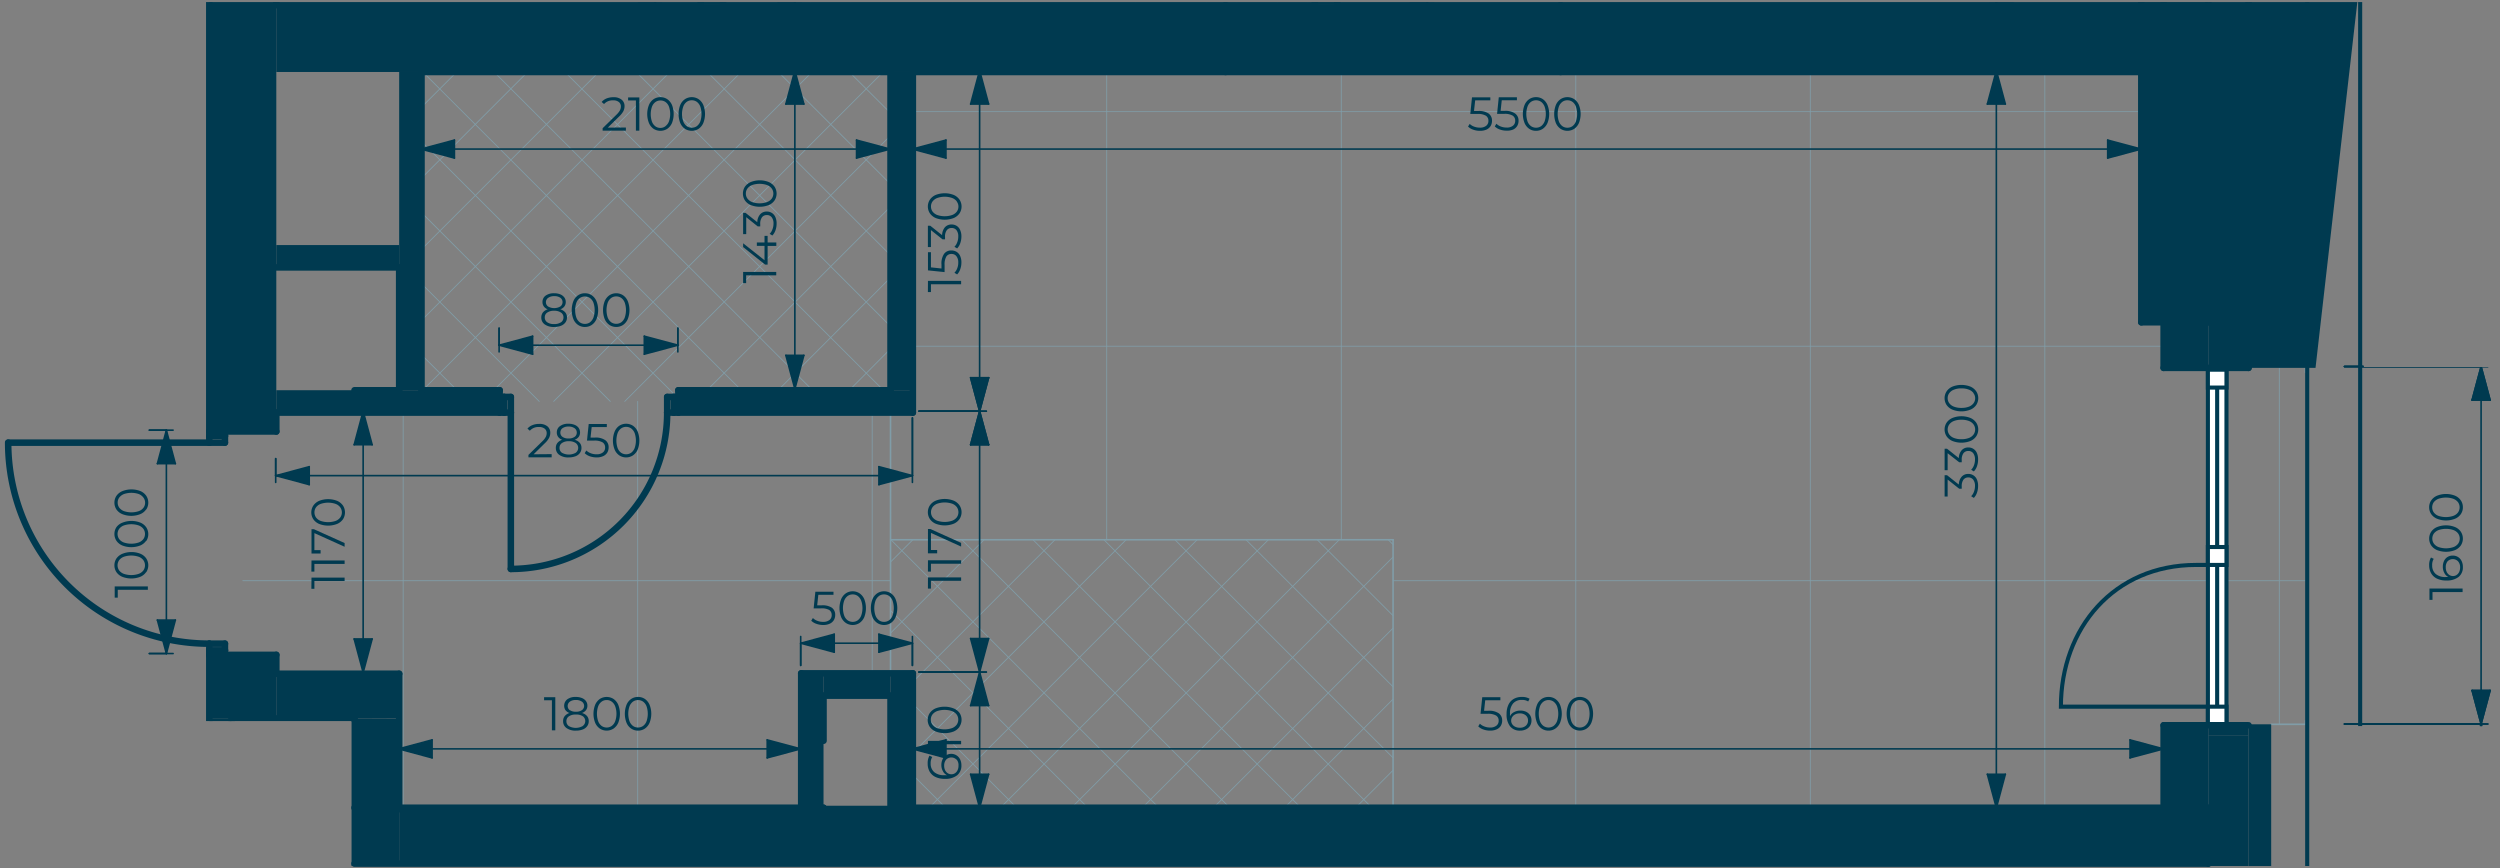 <svg id="Слой_1" data-name="Слой 1" xmlns="http://www.w3.org/2000/svg" xmlns:xlink="http://www.w3.org/1999/xlink" viewBox="0 0 612.28 212.6"><rect x="0" y="0" width="612.28" height="212.6" fill="#808080" stroke="none"/><defs><clipPath id="clip-path"><polygon points="0 0.5 0 176.6 86.1 176.6 86.1 212.1 568.97 212.1 568.97 177.82 612.18 177.82 612.18 89.89 578.84 89.89 578.84 0.5 0 0.5" fill="none"/></clipPath></defs><g clip-path="url(#clip-path)"><path d="M360.33-202.4h164.1M360.33-145H541.39M327.51-87.52H529.9M327.51-30.08H541.39M328.49,1.22V-94.51M385.93,1.22V-217.61M443.36,1.22V-217.61M500.8,1.22V-217.61" fill="none" stroke="#809da8" stroke-linecap="round" stroke-linejoin="round" stroke-width="0.2"/><path d="M177.07-82.41l12.1-12.1M177.07-65l29.51-29.5M177.07-47.6,224-94.51M177.07-30.2l64.32-64.31M177.07-12.79,258.8-94.51M180.48,1.22l98.46-98.47M197.88,1.22l98.47-98.47M215.29,1.22l98.46-98.47M232.69,1.22,322-88.12M250.1,1.22,322-70.72M267.51,1.22,322-53.31M284.91,1.22,322-35.91M302.32,1.22,322-18.5M319.72,1.22,322-1.1M191.62,1.22,177.07-13.33M209,1.22l-32-32m49.36,32L177.07-48.14M243.84,1.22,177.07-65.55M261.25,1.22,177.07-83M278.65,1.22,182.93-94.51M296.06,1.22,200.33-94.51M313.46,1.22,217.74-94.51M322-7.62,235.14-94.51M322-25,252.55-94.51M322-42.43,270-94.51M322-59.84l-37.4-37.41m37.4,20-20-20" fill="none" stroke="#809da8" stroke-linecap="round" stroke-linejoin="round" stroke-width="0.2"/></g><path d="M223.57,27.35H524.43M223.57,84.79H529.9M341.18,142.22H541.39m-270.34-10V17.63m57.44,114.56V17.63m57.44,180.2V17.63m57.43,180.2V17.63m57.44,180.2V17.63" fill="none" stroke="#809da8" stroke-linecap="round" stroke-linejoin="round" stroke-width="0.2"/><path d="M103.23,26.25l8.62-8.62m-8.62,26,26-26m-26,43.43,43.43-43.43M103.23,78.46l60.84-60.83M103.52,95.57l78-77.94M120.93,95.57l77.95-77.94M135.6,98.31l80.69-80.68M153,98.31l65.09-65.1M173.15,95.57,218.1,50.62M190.55,95.57,218.1,68M208,95.57,218.1,85.43M111.93,95.57l-8.7-8.69m28.84,11.43L103.23,69.47m46.24,28.84L103.23,52.07m62.9,45.5-62.9-62.91m78.32,60.91-78-77.94M199,95.57,121,17.63m95.35,77.94-78-77.94M218.1,79.91,155.81,17.63M218.1,62.51,173.22,17.63M218.1,45.1,190.63,17.63M218.1,27.69,208,17.63" fill="none" stroke="#809da8" stroke-linecap="round" stroke-linejoin="round" stroke-width="0.2"/><g clip-path="url(#clip-path)"><path d="M67.67-202.4h71.12M66.31-145h72.48M67.67-87.52H171.61M67.67-30.08H171.61M98.74,1.22v-224.3M156.18,1.22V-94.51" fill="none" stroke="#809da8" stroke-linecap="round" stroke-linejoin="round" stroke-width="0.2"/><path d="M59.47,142.22H218.1M98.74,197.83V101.05m57.44,96.78V98.31m57.43,66.6V101.05" fill="none" stroke="#809da8" stroke-linecap="round" stroke-linejoin="round" stroke-width="0.2"/></g><path d="M544.12,142.23h20.51m-6.4,35.16V90.11" fill="none" stroke="#809da8" stroke-linecap="round" stroke-linejoin="round" stroke-width="0.2"/><path d="M218.1,137.65l5.46-5.46m-5.46,22.86L241,132.19M223.57,167l34.8-34.8m-34.8,52.21,52.21-52.21m-48.24,65.64,65.64-65.64M245,197.83l65.64-65.64m-48.23,65.64L328,132.19m-48.24,65.64,61.42-61.42m-44,61.42,44-44m-26.61,44,26.61-26.61M332,197.83l9.2-9.2m-109.6,9.2-8-8m25.42,8-25.42-25.42m42.83,25.42-48.3-48.3m65.7,48.3-65.64-65.64m83,65.64-65.64-65.64m83.05,65.64L253,132.19m83,65.64-65.64-65.64m70.8,53.39-53.4-53.39m53.4,36-36-36m36,18.58L322.6,132.19m18.58,1.18L340,132.19" fill="none" stroke="#809da8" stroke-linecap="round" stroke-linejoin="round" stroke-width="0.2"/><line x1="218.1" y1="101.05" x2="218.1" y2="164.91" fill="none" stroke="#809da8" stroke-linecap="round" stroke-linejoin="round" stroke-width="0.4" stroke-dasharray="0.04 0.08"/><line x1="544.12" y1="177.39" x2="550.69" y2="177.39" fill="none" stroke="#809da8" stroke-linecap="round" stroke-linejoin="round" stroke-width="0.4" stroke-dasharray="0.04 0.08"/><line x1="556.24" y1="177.39" x2="564.64" y2="177.39" fill="none" stroke="#809da8" stroke-linecap="round" stroke-linejoin="round" stroke-width="0.4" stroke-dasharray="0.04 0.08"/><line x1="544.12" y1="90.1" x2="544.12" y2="91.2" fill="none" stroke="#809da8" stroke-linecap="round" stroke-linejoin="round" stroke-width="0.4" stroke-dasharray="0.04 0.08"/><line x1="544.12" y1="176.53" x2="544.12" y2="177.39" fill="none" stroke="#809da8" stroke-linecap="round" stroke-linejoin="round" stroke-width="0.4" stroke-dasharray="0.04 0.08"/><line x1="564.64" y1="177.39" x2="564.64" y2="176.53" fill="none" stroke="#809da8" stroke-linecap="round" stroke-linejoin="round" stroke-width="0.4" stroke-dasharray="0.04 0.08"/><line x1="564.64" y1="91.2" x2="564.64" y2="90.11" fill="none" stroke="#809da8" stroke-linecap="round" stroke-linejoin="round" stroke-width="0.4" stroke-dasharray="0.04 0.08"/><line x1="540.29" y1="177.39" x2="529.9" y2="177.39" fill="none" stroke="#809da8" stroke-linecap="round" stroke-linejoin="round" stroke-width="0.4" stroke-dasharray="0.04 0.08"/><line x1="529.9" y1="177.39" x2="529.9" y2="177.63" fill="none" stroke="#809da8" stroke-linecap="round" stroke-linejoin="round" stroke-width="0.4" stroke-dasharray="0.04 0.08"/><line x1="341.18" y1="197.83" x2="341.18" y2="132.19" fill="none" stroke="#809da8" stroke-linecap="round" stroke-linejoin="round" stroke-width="0.4" stroke-dasharray="0.04 0.08"/><line x1="341.18" y1="132.19" x2="218.1" y2="132.19" fill="none" stroke="#809da8" stroke-linecap="round" stroke-linejoin="round" stroke-width="0.4" stroke-dasharray="0.04 0.08"/><g clip-path="url(#clip-path)"><rect x="-584.92" y="-468.15" width="1162.95" height="2240.57" fill="none" stroke="#003a50" stroke-miterlimit="10"/><polygon points="-572.33 636.02 -572.33 1759.57 565.06 1759.57 565.06 -455.2 -572.33 -455.36 -572.33 565.31 -572.33 636.02" fill="none" stroke="#003a50" stroke-miterlimit="10"/></g><rect x="540.74" y="90.53" width="4.55" height="86.93" fill="#fff"/><rect x="540.74" y="90.53" width="4.55" height="86.93" fill="none" stroke="#003a50" stroke-miterlimit="10"/><line x1="543.01" y1="90.53" x2="543.01" y2="177.45" fill="none" stroke="#003a50" stroke-miterlimit="10"/><rect x="540.74" y="90.53" width="4.55" height="4.39" fill="#fff"/><rect x="540.74" y="90.53" width="4.55" height="4.39" fill="none" stroke="#003a50" stroke-miterlimit="10"/><rect x="540.74" y="173.07" width="4.55" height="4.39" fill="#fff"/><rect x="540.74" y="173.07" width="4.55" height="4.39" fill="none" stroke="#003a50" stroke-miterlimit="10"/><rect x="540.74" y="133.97" width="4.55" height="4.39" fill="#fff"/><rect x="540.74" y="133.97" width="4.55" height="4.39" fill="none" stroke="#003a50" stroke-miterlimit="10"/><g clip-path="url(#clip-path)"><path d="M540.74,138.36h-2.9c-20.15,0-33.1,15.54-33.1,34.71h36" fill="none" stroke="#003a50" stroke-miterlimit="10"/></g><polygon points="382.21 1.21 382.21 17.63 384.51 17.63 418.56 17.63 524.43 17.63 524.43 1.21 382.21 1.21" fill="#003a50"/><rect x="97.76" y="198.14" width="432.14" height="13.96" fill="#003a50"/><path d="M67.67,95.57v5.48h54.7V95.57Zm98.47,5.48h57.43V95.57H166.14Z" fill="#003a50"/><rect x="218.1" y="17.63" width="5.47" height="77.95" fill="#003a50"/><polygon points="67.67 60.02 67.67 65.49 71.97 65.49 79.06 65.49 97.76 65.49 97.76 60.02 67.67 60.02" fill="#003a50"/><polygon points="97.76 17.63 97.76 65.49 97.76 95.58 103.23 95.58 103.23 17.63 97.76 17.63" fill="#003a50"/><rect x="171.6" y="0.5" width="5.47" height="0.72" fill="#003a50"/><rect x="322.03" y="0.5" width="5.47" height="0.72" fill="#003a50"/><path d="M51.26,160.38V176H67.67V160.38Zm0-54.7H67.67V.5H51.26Z" fill="#003a50"/><rect x="67.67" y="165.01" width="30.09" height="10.94" fill="#003a50"/><rect x="51.26" y="175.95" width="5.47" height="0.65" fill="#003a50"/><path d="M86.82,212.1H97.76v-.59H86.82Zm0-36.15v21.88H97.76V176Z" fill="#003a50"/><polygon points="300.15 1.21 300.15 17.63 336.37 17.63 382.21 17.63 382.21 1.21 300.15 1.21" fill="#003a50"/><polygon points="67.67 1.21 67.67 17.63 79.06 17.63 97.76 17.63 300.15 17.63 300.15 1.21 67.67 1.21" fill="#003a50"/><polygon points="86.82 197.83 86.82 211.5 95.61 211.5 97.76 211.5 97.76 198.14 529.9 198.14 529.9 211.5 540.84 211.5 540.84 197.83 86.82 197.83" fill="#003a50"/><rect x="524.43" y="0.5" width="16.41" height="78.43" fill="#003a50"/><path d="M529.9,212.1h10.94v-.59H529.9Zm0-34.47v20.2h10.94v-20.2Zm0-87.53h10.94V78.93H529.9Z" fill="#003a50"/><path d="M540.84,212.1h9.85v-32h-9.85Zm0-211.6V90.1h9.85V.5Z" fill="#003a50"/><rect x="540.84" y="177.93" width="9.84" height="2.19" fill="#003a50"/><polygon points="196.22 164.91 196.22 181.42 196.22 197.83 201.69 197.83 201.69 164.91 196.22 164.91" fill="#003a50"/><polygon points="218.1 164.91 218.1 197.83 223.51 197.83 223.57 197.83 223.57 164.91 218.1 164.91" fill="#003a50"/><polygon points="201.69 164.91 201.69 170.38 204.03 170.38 218.1 170.38 218.1 164.91 201.69 164.91" fill="#003a50"/><g clip-path="url(#clip-path)"><line x1="524.43" y1="1.22" x2="327.51" y2="1.22" fill="none" stroke="#003a50" stroke-linecap="round" stroke-linejoin="round" stroke-width="1.6"/><line x1="382.21" y1="1.22" x2="382.21" y2="17.63" fill="none" stroke="#003a50" stroke-linecap="round" stroke-linejoin="round" stroke-width="1.6"/></g><line x1="223.57" y1="17.63" x2="524.43" y2="17.63" fill="none" stroke="#003a50" stroke-linecap="round" stroke-linejoin="round" stroke-width="1.6"/><g clip-path="url(#clip-path)"><line x1="524.43" y1="17.63" x2="524.43" y2="1.21" fill="none" stroke="#003a50" stroke-linecap="round" stroke-linejoin="round" stroke-width="1.6"/></g><line x1="529.9" y1="198.14" x2="97.76" y2="198.14" fill="none" stroke="#003a50" stroke-linecap="round" stroke-linejoin="round" stroke-width="1.6"/><line x1="67.67" y1="101.05" x2="122.37" y2="101.05" fill="none" stroke="#003a50" stroke-linecap="round" stroke-linejoin="round" stroke-width="1.6"/><line x1="122.37" y1="101.05" x2="122.37" y2="95.57" fill="none" stroke="#003a50" stroke-linecap="round" stroke-linejoin="round" stroke-width="1.6"/><line x1="122.37" y1="95.58" x2="103.23" y2="95.58" fill="none" stroke="#003a50" stroke-linecap="round" stroke-linejoin="round" stroke-width="1.6"/><line x1="97.76" y1="95.58" x2="86.82" y2="95.58" fill="none" stroke="#003a50" stroke-linecap="round" stroke-linejoin="round" stroke-width="1.6"/><line x1="166.14" y1="101.05" x2="223.57" y2="101.05" fill="none" stroke="#003a50" stroke-linecap="round" stroke-linejoin="round" stroke-width="1.6"/><line x1="218.1" y1="95.58" x2="166.13" y2="95.58" fill="none" stroke="#003a50" stroke-linecap="round" stroke-linejoin="round" stroke-width="1.6"/><line x1="166.14" y1="95.58" x2="166.14" y2="101.05" fill="none" stroke="#003a50" stroke-linecap="round" stroke-linejoin="round" stroke-width="1.6"/><line x1="223.57" y1="101.05" x2="223.57" y2="17.63" fill="none" stroke="#003a50" stroke-linecap="round" stroke-linejoin="round" stroke-width="1.6"/><line x1="218.1" y1="17.63" x2="218.1" y2="95.57" fill="none" stroke="#003a50" stroke-linecap="round" stroke-linejoin="round" stroke-width="1.6"/><line x1="67.67" y1="65.49" x2="97.76" y2="65.49" fill="none" stroke="#003a50" stroke-linecap="round" stroke-linejoin="round" stroke-width="1.6"/><line x1="97.76" y1="65.49" x2="97.76" y2="95.57" fill="none" stroke="#003a50" stroke-linecap="round" stroke-linejoin="round" stroke-width="1.6"/><line x1="103.23" y1="95.58" x2="103.23" y2="17.63" fill="none" stroke="#003a50" stroke-linecap="round" stroke-linejoin="round" stroke-width="1.6"/><g clip-path="url(#clip-path)"><line x1="171.61" y1="-94.51" x2="171.61" y2="1.22" fill="none" stroke="#003a50" stroke-linecap="round" stroke-linejoin="round" stroke-width="1.6"/><line x1="177.08" y1="1.22" x2="177.08" y2="-94.51" fill="none" stroke="#003a50" stroke-linecap="round" stroke-linejoin="round" stroke-width="1.6"/><line x1="322.03" y1="-94.51" x2="322.03" y2="1.22" fill="none" stroke="#003a50" stroke-linecap="round" stroke-linejoin="round" stroke-width="1.6"/><line x1="327.5" y1="1.22" x2="327.5" y2="-94.51" fill="none" stroke="#003a50" stroke-linecap="round" stroke-linejoin="round" stroke-width="1.6"/><line x1="51.26" y1="-31.61" x2="51.26" y2="105.68" fill="none" stroke="#003a50" stroke-linecap="round" stroke-linejoin="round" stroke-width="1.6"/></g><line x1="51.26" y1="105.68" x2="67.67" y2="105.68" fill="none" stroke="#003a50" stroke-linecap="round" stroke-linejoin="round" stroke-width="1.6"/><line x1="67.67" y1="105.68" x2="67.67" y2="101.04" fill="none" stroke="#003a50" stroke-linecap="round" stroke-linejoin="round" stroke-width="1.6"/><g clip-path="url(#clip-path)"><line x1="67.67" y1="1.22" x2="67.67" y2="-31.6" fill="none" stroke="#003a50" stroke-linecap="round" stroke-linejoin="round" stroke-width="1.6"/></g><line x1="67.67" y1="165.01" x2="67.67" y2="160.38" fill="none" stroke="#003a50" stroke-linecap="round" stroke-linejoin="round" stroke-width="1.6"/><line x1="67.67" y1="160.38" x2="51.26" y2="160.38" fill="none" stroke="#003a50" stroke-linecap="round" stroke-linejoin="round" stroke-width="1.6"/><line x1="97.76" y1="165.01" x2="67.67" y2="165.01" fill="none" stroke="#003a50" stroke-linecap="round" stroke-linejoin="round" stroke-width="1.6"/><g clip-path="url(#clip-path)"><line x1="56.73" y1="175.95" x2="86.82" y2="175.95" fill="none" stroke="#003a50" stroke-linecap="round" stroke-linejoin="round" stroke-width="1.6"/><line x1="51.26" y1="160.38" x2="51.26" y2="253.29" fill="none" stroke="#003a50" stroke-linecap="round" stroke-linejoin="round" stroke-width="1.6"/><line x1="56.73" y1="233.7" x2="56.73" y2="175.95" fill="none" stroke="#003a50" stroke-linecap="round" stroke-linejoin="round" stroke-width="1.6"/></g><line x1="97.76" y1="198.14" x2="97.76" y2="165.01" fill="none" stroke="#003a50" stroke-linecap="round" stroke-linejoin="round" stroke-width="1.6"/><g clip-path="url(#clip-path)"><line x1="86.82" y1="175.95" x2="86.82" y2="233.7" fill="none" stroke="#003a50" stroke-linecap="round" stroke-linejoin="round" stroke-width="1.6"/><line x1="300.15" y1="1.22" x2="300.15" y2="17.63" fill="none" stroke="#003a50" stroke-linecap="round" stroke-linejoin="round" stroke-width="1.6"/><line x1="322.03" y1="1.22" x2="177.07" y2="1.22" fill="none" stroke="#003a50" stroke-linecap="round" stroke-linejoin="round" stroke-width="1.6"/><line x1="171.61" y1="1.22" x2="67.67" y2="1.22" fill="none" stroke="#003a50" stroke-linecap="round" stroke-linejoin="round" stroke-width="1.6"/></g><line x1="103.23" y1="17.63" x2="218.1" y2="17.63" fill="none" stroke="#003a50" stroke-linecap="round" stroke-linejoin="round" stroke-width="1.6"/><line x1="540.84" y1="197.83" x2="218.1" y2="197.83" fill="none" stroke="#003a50" stroke-linecap="round" stroke-linejoin="round" stroke-width="1.6"/><g clip-path="url(#clip-path)"><line x1="201.69" y1="197.83" x2="86.82" y2="197.83" fill="none" stroke="#003a50" stroke-linecap="round" stroke-linejoin="round" stroke-width="1.6"/><line x1="86.82" y1="211.51" x2="540.84" y2="211.51" fill="none" stroke="#003a50" stroke-linecap="round" stroke-linejoin="round" stroke-width="1.6"/><line x1="540.84" y1="211.51" x2="540.84" y2="197.83" fill="none" stroke="#003a50" stroke-linecap="round" stroke-linejoin="round" stroke-width="1.6"/><line x1="540.84" y1="78.93" x2="540.84" y2="-3.13" fill="none" stroke="#003a50" stroke-linecap="round" stroke-linejoin="round" stroke-width="1.6"/><line x1="524.43" y1="-3.13" x2="524.43" y2="78.93" fill="none" stroke="#003a50" stroke-linecap="round" stroke-linejoin="round" stroke-width="1.6"/></g><line x1="524.43" y1="78.93" x2="540.84" y2="78.93" fill="none" stroke="#003a50" stroke-linecap="round" stroke-linejoin="round" stroke-width="1.6"/><g clip-path="url(#clip-path)"><line x1="529.9" y1="-5.62" x2="529.9" y2="90.1" fill="none" stroke="#003a50" stroke-linecap="round" stroke-linejoin="round" stroke-width="1.6"/></g><line x1="529.9" y1="90.1" x2="550.69" y2="90.1" fill="none" stroke="#003a50" stroke-linecap="round" stroke-linejoin="round" stroke-width="1.6"/><g clip-path="url(#clip-path)"><line x1="550.69" y1="90.1" x2="550.69" y2="-5.62" fill="none" stroke="#003a50" stroke-linecap="round" stroke-linejoin="round" stroke-width="1.6"/><line x1="529.9" y1="177.63" x2="529.9" y2="273.35" fill="none" stroke="#003a50" stroke-linecap="round" stroke-linejoin="round" stroke-width="1.6"/></g><line x1="550.69" y1="177.63" x2="529.9" y2="177.63" fill="none" stroke="#003a50" stroke-linecap="round" stroke-linejoin="round" stroke-width="1.6"/><line x1="201.69" y1="198.14" x2="201.69" y2="197.83" fill="none" stroke="#003a50" stroke-linecap="round" stroke-linejoin="round" stroke-width="1.6"/><line x1="201.69" y1="181.42" x2="201.69" y2="170.38" fill="none" stroke="#003a50" stroke-linecap="round" stroke-linejoin="round" stroke-width="1.6"/><line x1="196.22" y1="164.91" x2="196.22" y2="198.14" fill="none" stroke="#003a50" stroke-linecap="round" stroke-linejoin="round" stroke-width="1.6"/><line x1="223.57" y1="198.14" x2="223.57" y2="164.91" fill="none" stroke="#003a50" stroke-linecap="round" stroke-linejoin="round" stroke-width="1.6"/><line x1="218.1" y1="170.38" x2="218.1" y2="198.14" fill="none" stroke="#003a50" stroke-linecap="round" stroke-linejoin="round" stroke-width="1.6"/><line x1="223.57" y1="164.91" x2="196.22" y2="164.91" fill="none" stroke="#003a50" stroke-linecap="round" stroke-linejoin="round" stroke-width="1.6"/><line x1="201.69" y1="170.38" x2="218.1" y2="170.38" fill="none" stroke="#003a50" stroke-linecap="round" stroke-linejoin="round" stroke-width="1.6"/><rect x="550.69" y="177.39" width="5.55" height="34.71" fill="#003a50"/><line x1="166.14" y1="101.05" x2="165.04" y2="101.05" fill="none" stroke="#003a50" stroke-linecap="round" stroke-linejoin="round" stroke-width="1.6"/><line x1="165.04" y1="97.22" x2="166.14" y2="97.22" fill="none" stroke="#003a50" stroke-linecap="round" stroke-linejoin="round" stroke-width="1.6"/><line x1="123.47" y1="101.05" x2="122.37" y2="101.05" fill="none" stroke="#003a50" stroke-linecap="round" stroke-linejoin="round" stroke-width="1.6"/><line x1="122.37" y1="97.22" x2="123.47" y2="97.22" fill="none" stroke="#003a50" stroke-linecap="round" stroke-linejoin="round" stroke-width="1.6"/><line x1="165.04" y1="97.22" x2="165.04" y2="101.04" fill="none" stroke="#003a50" stroke-linecap="round" stroke-linejoin="round" stroke-width="1.6"/><line x1="163.4" y1="97.22" x2="165.04" y2="97.22" fill="none" stroke="#003a50" stroke-linecap="round" stroke-linejoin="round" stroke-width="1.6"/><line x1="163.4" y1="101.05" x2="163.4" y2="97.22" fill="none" stroke="#003a50" stroke-linecap="round" stroke-linejoin="round" stroke-width="1.6"/><line x1="165.04" y1="101.05" x2="163.4" y2="101.05" fill="none" stroke="#003a50" stroke-linecap="round" stroke-linejoin="round" stroke-width="1.6"/><line x1="125.11" y1="101.05" x2="123.47" y2="101.05" fill="none" stroke="#003a50" stroke-linecap="round" stroke-linejoin="round" stroke-width="1.6"/><line x1="125.11" y1="97.22" x2="125.11" y2="101.04" fill="none" stroke="#003a50" stroke-linecap="round" stroke-linejoin="round" stroke-width="1.6"/><line x1="123.47" y1="97.22" x2="125.11" y2="97.22" fill="none" stroke="#003a50" stroke-linecap="round" stroke-linejoin="round" stroke-width="1.6"/><line x1="123.47" y1="101.05" x2="123.47" y2="97.22" fill="none" stroke="#003a50" stroke-linecap="round" stroke-linejoin="round" stroke-width="1.6"/><g clip-path="url(#clip-path)"><path d="M125.11,139.34A38.29,38.29,0,0,0,163.4,101" fill="none" stroke="#003a50" stroke-linecap="round" stroke-linejoin="round" stroke-width="1.6"/></g><line x1="125.11" y1="101.05" x2="125.11" y2="139.34" fill="none" stroke="#003a50" stroke-linecap="round" stroke-linejoin="round" stroke-width="1.6"/><line x1="51.26" y1="106.77" x2="51.26" y2="105.68" fill="none" stroke="#003a50" stroke-linecap="round" stroke-linejoin="round" stroke-width="1.6"/><line x1="55.09" y1="105.68" x2="55.09" y2="106.77" fill="none" stroke="#003a50" stroke-linecap="round" stroke-linejoin="round" stroke-width="1.6"/><line x1="51.26" y1="160.38" x2="51.26" y2="159.29" fill="none" stroke="#003a50" stroke-linecap="round" stroke-linejoin="round" stroke-width="1.6"/><line x1="55.09" y1="159.28" x2="55.09" y2="160.38" fill="none" stroke="#003a50" stroke-linecap="round" stroke-linejoin="round" stroke-width="1.6"/><line x1="51.26" y1="108.41" x2="51.26" y2="106.77" fill="none" stroke="#003a50" stroke-linecap="round" stroke-linejoin="round" stroke-width="1.6"/><line x1="55.09" y1="108.41" x2="51.26" y2="108.41" fill="none" stroke="#003a50" stroke-linecap="round" stroke-linejoin="round" stroke-width="1.6"/><line x1="55.09" y1="106.77" x2="55.09" y2="108.41" fill="none" stroke="#003a50" stroke-linecap="round" stroke-linejoin="round" stroke-width="1.6"/><line x1="51.26" y1="106.77" x2="55.09" y2="106.77" fill="none" stroke="#003a50" stroke-linecap="round" stroke-linejoin="round" stroke-width="1.6"/><line x1="55.09" y1="159.28" x2="51.26" y2="159.28" fill="none" stroke="#003a50" stroke-linecap="round" stroke-linejoin="round" stroke-width="1.6"/><line x1="55.09" y1="157.64" x2="55.09" y2="159.28" fill="none" stroke="#003a50" stroke-linecap="round" stroke-linejoin="round" stroke-width="1.6"/><line x1="51.26" y1="157.64" x2="55.09" y2="157.64" fill="none" stroke="#003a50" stroke-linecap="round" stroke-linejoin="round" stroke-width="1.6"/><line x1="51.26" y1="159.28" x2="51.26" y2="157.64" fill="none" stroke="#003a50" stroke-linecap="round" stroke-linejoin="round" stroke-width="1.6"/><g clip-path="url(#clip-path)"><path d="M2,108.41a49.23,49.23,0,0,0,49.23,49.23" fill="none" stroke="#003a50" stroke-linecap="round" stroke-linejoin="round" stroke-width="1.6"/><line x1="51.26" y1="108.41" x2="2.03" y2="108.41" fill="none" stroke="#003a50" stroke-linecap="round" stroke-linejoin="round" stroke-width="1.6"/></g><polygon points="550.68 0.5 550.68 90.1 567.1 90.1 577.34 0.5 550.68 0.5" fill="#003a50"/><line x1="40.75" y1="160.06" x2="40.75" y2="105.35" fill="none" stroke="#003a50" stroke-linecap="round" stroke-linejoin="round" stroke-width="0.4"/><line x1="40.75" y1="105.35" x2="38.55" y2="113.55" fill="none" stroke="#003a50" stroke-linecap="round" stroke-linejoin="round" stroke-width="0.4"/><line x1="38.55" y1="113.55" x2="42.95" y2="113.55" fill="none" stroke="#003a50" stroke-linecap="round" stroke-linejoin="round" stroke-width="0.4"/><line x1="42.94" y1="113.55" x2="40.74" y2="105.35" fill="none" stroke="#003a50" stroke-linecap="round" stroke-linejoin="round" stroke-width="0.4"/><polygon points="38.55 113.56 42.95 113.56 40.75 105.35 38.55 113.56" fill="#003a50"/><line x1="36.58" y1="105.35" x2="42.39" y2="105.35" fill="none" stroke="#003a50" stroke-linecap="round" stroke-linejoin="round" stroke-width="0.4"/><line x1="40.75" y1="105.35" x2="36.58" y2="105.35" fill="none" stroke="#003a50" stroke-linecap="round" stroke-linejoin="round" stroke-width="0.4"/><line x1="40.75" y1="160.06" x2="42.95" y2="151.86" fill="none" stroke="#003a50" stroke-linecap="round" stroke-linejoin="round" stroke-width="0.4"/><line x1="42.94" y1="151.86" x2="38.54" y2="151.86" fill="none" stroke="#003a50" stroke-linecap="round" stroke-linejoin="round" stroke-width="0.4"/><line x1="38.55" y1="151.86" x2="40.75" y2="160.06" fill="none" stroke="#003a50" stroke-linecap="round" stroke-linejoin="round" stroke-width="0.4"/><polygon points="38.55 151.86 40.75 160.06 42.95 151.86 38.55 151.86" fill="#003a50"/><line x1="36.58" y1="160.06" x2="42.39" y2="160.06" fill="none" stroke="#003a50" stroke-linecap="round" stroke-linejoin="round" stroke-width="0.4"/><line x1="40.75" y1="160.06" x2="36.58" y2="160.06" fill="none" stroke="#003a50" stroke-linecap="round" stroke-linejoin="round" stroke-width="0.4"/><g clip-path="url(#clip-path)"><path d="M28.09,143.62h8.12v.83H28.84v1.92h-.75Z" fill="#003a50"/><path d="M35.78,140.13a3.22,3.22,0,0,1-1.43,1.14,6.08,6.08,0,0,1-4.39,0,3.25,3.25,0,0,1-1.44-1.14,3.07,3.07,0,0,1,0-3.36A3.34,3.34,0,0,1,30,135.62a5.95,5.95,0,0,1,4.39,0,3.31,3.31,0,0,1,1.43,1.15,3.07,3.07,0,0,1,0,3.36Zm-.66-2.93a2.54,2.54,0,0,0-1.15-.84,5.67,5.67,0,0,0-3.64,0,2.6,2.6,0,0,0-1.15.84,2.2,2.2,0,0,0,0,2.5,2.6,2.6,0,0,0,1.15.84,5.67,5.67,0,0,0,3.64,0,2.54,2.54,0,0,0,1.15-.84,2.2,2.2,0,0,0,0-2.5Z" fill="#003a50"/><path d="M35.78,132.45a3.31,3.31,0,0,1-1.43,1.15,6.08,6.08,0,0,1-4.39,0,3.34,3.34,0,0,1-1.44-1.15,3.06,3.06,0,0,1,0-3.35A3.27,3.27,0,0,1,30,128a5.95,5.95,0,0,1,4.39,0,3.24,3.24,0,0,1,1.43,1.15,3.06,3.06,0,0,1,0,3.35Zm-.66-2.92a2.54,2.54,0,0,0-1.15-.84,5.67,5.67,0,0,0-3.64,0,2.6,2.6,0,0,0-1.15.84,2.18,2.18,0,0,0,0,2.49,2.6,2.6,0,0,0,1.15.84,5.67,5.67,0,0,0,3.64,0,2.54,2.54,0,0,0,1.15-.84,2.18,2.18,0,0,0,0-2.49Z" fill="#003a50"/><path d="M35.78,124.78a3.22,3.22,0,0,1-1.43,1.14,5.95,5.95,0,0,1-4.39,0,3.25,3.25,0,0,1-1.44-1.14,3.06,3.06,0,0,1,0-3.35A3.36,3.36,0,0,1,30,120.27a6.08,6.08,0,0,1,4.39,0,3.33,3.33,0,0,1,1.43,1.16,3.06,3.06,0,0,1,0,3.35Zm-.66-2.92A2.63,2.63,0,0,0,34,121a5.67,5.67,0,0,0-3.64,0,2.69,2.69,0,0,0-1.15.85,2.06,2.06,0,0,0-.39,1.24,2.09,2.09,0,0,0,.39,1.25,2.6,2.6,0,0,0,1.15.84,5.67,5.67,0,0,0,3.64,0,2.54,2.54,0,0,0,1.15-.84,2.09,2.09,0,0,0,.39-1.25A2.06,2.06,0,0,0,35.12,121.86Z" fill="#003a50"/></g><line x1="488.93" y1="17.27" x2="488.93" y2="197.84" fill="none" stroke="#003a50" stroke-linecap="round" stroke-linejoin="round" stroke-width="0.4"/><line x1="488.93" y1="197.84" x2="491.13" y2="189.63" fill="none" stroke="#003a50" stroke-linecap="round" stroke-linejoin="round" stroke-width="0.4"/><line x1="491.13" y1="189.63" x2="486.73" y2="189.63" fill="none" stroke="#003a50" stroke-linecap="round" stroke-linejoin="round" stroke-width="0.4"/><line x1="486.73" y1="189.63" x2="488.93" y2="197.84" fill="none" stroke="#003a50" stroke-linecap="round" stroke-linejoin="round" stroke-width="0.4"/><polygon points="486.73 189.63 488.93 197.84 491.13 189.63 486.73 189.63" fill="#003a50"/><line x1="493.09" y1="197.84" x2="487.29" y2="197.84" fill="none" stroke="#003a50" stroke-linecap="round" stroke-linejoin="round" stroke-width="0.4"/><line x1="488.93" y1="197.84" x2="493.09" y2="197.84" fill="none" stroke="#003a50" stroke-linecap="round" stroke-linejoin="round" stroke-width="0.4"/><line x1="488.93" y1="17.27" x2="486.73" y2="25.48" fill="none" stroke="#003a50" stroke-linecap="round" stroke-linejoin="round" stroke-width="0.4"/><line x1="486.73" y1="25.48" x2="491.13" y2="25.48" fill="none" stroke="#003a50" stroke-linecap="round" stroke-linejoin="round" stroke-width="0.4"/><line x1="491.13" y1="25.48" x2="488.93" y2="17.27" fill="none" stroke="#003a50" stroke-linecap="round" stroke-linejoin="round" stroke-width="0.4"/><polygon points="486.73 25.48 491.13 25.48 488.93 17.27 486.73 25.48" fill="#003a50"/><line x1="493.09" y1="17.27" x2="487.29" y2="17.27" fill="none" stroke="#003a50" stroke-linecap="round" stroke-linejoin="round" stroke-width="0.4"/><line x1="488.93" y1="17.27" x2="493.09" y2="17.27" fill="none" stroke="#003a50" stroke-linecap="round" stroke-linejoin="round" stroke-width="0.4"/><g clip-path="url(#clip-path)"><path d="M480.45,116.74a2.08,2.08,0,0,1,1.61-.67,2.21,2.21,0,0,1,2.09,1.33,3.78,3.78,0,0,1,.31,1.62,4.82,4.82,0,0,1-.28,1.66,3.39,3.39,0,0,1-.76,1.26l-.66-.41a3,3,0,0,0,.68-1.08,4,4,0,0,0,.26-1.43,2.44,2.44,0,0,0-.44-1.55,1.46,1.46,0,0,0-1.2-.54,1.43,1.43,0,0,0-1.18.54,2.64,2.64,0,0,0-.43,1.65v.58h-.61L477,117.45v4.15h-.74v-5.22h.59l2.89,2.3A2.92,2.92,0,0,1,480.45,116.74Z" fill="#003a50"/><path d="M480.45,110.26a2.08,2.08,0,0,1,1.61-.67,2.21,2.21,0,0,1,2.09,1.33,3.75,3.75,0,0,1,.31,1.62,4.82,4.82,0,0,1-.28,1.66,3.39,3.39,0,0,1-.76,1.26l-.66-.41a3,3,0,0,0,.68-1.08,4,4,0,0,0,.26-1.43,2.44,2.44,0,0,0-.44-1.55,1.46,1.46,0,0,0-1.2-.54,1.43,1.43,0,0,0-1.18.54,2.64,2.64,0,0,0-.43,1.65v.58h-.61L477,111v4.15h-.74V109.9h.59l2.89,2.3A2.92,2.92,0,0,1,480.45,110.26Z" fill="#003a50"/><path d="M484,106.86a3.31,3.31,0,0,1-1.43,1.15,6.08,6.08,0,0,1-4.39,0,3.31,3.31,0,0,1-1.43-1.15,3.06,3.06,0,0,1,0-3.35,3.31,3.31,0,0,1,1.43-1.15,5.95,5.95,0,0,1,4.39,0,3.31,3.31,0,0,1,1.43,1.15,3.06,3.06,0,0,1,0,3.35Zm-.66-2.92a2.51,2.51,0,0,0-1.14-.84,5,5,0,0,0-1.83-.3,4.86,4.86,0,0,0-1.81.3,2.49,2.49,0,0,0-1.15.84,2.14,2.14,0,0,0,0,2.49,2.49,2.49,0,0,0,1.15.84,4.86,4.86,0,0,0,1.81.3,5,5,0,0,0,1.83-.3,2.51,2.51,0,0,0,1.14-.84,2.14,2.14,0,0,0,0-2.49Z" fill="#003a50"/><path d="M484,99.19a3.22,3.22,0,0,1-1.43,1.14,5.95,5.95,0,0,1-4.39,0,3.22,3.22,0,0,1-1.43-1.14,3.06,3.06,0,0,1,0-3.35,3.33,3.33,0,0,1,1.43-1.16,6.08,6.08,0,0,1,4.39,0A3.33,3.33,0,0,1,484,95.84a3.06,3.06,0,0,1,0,3.35Zm-.66-2.92a2.51,2.51,0,0,0-1.14-.84,4.77,4.77,0,0,0-1.83-.31,4.66,4.66,0,0,0-1.81.31,2.49,2.49,0,0,0-1.15.84,2,2,0,0,0-.4,1.24,2,2,0,0,0,.4,1.25,2.49,2.49,0,0,0,1.15.84,4.86,4.86,0,0,0,1.81.3,5,5,0,0,0,1.83-.3,2.51,2.51,0,0,0,1.14-.84,2,2,0,0,0,.4-1.25A2,2,0,0,0,483.3,96.27Z" fill="#003a50"/><line x1="488.93" y1="-218.03" x2="488.93" y2="0.86" fill="none" stroke="#003a50" stroke-linecap="round" stroke-linejoin="round" stroke-width="0.4"/><line x1="488.93" y1="0.86" x2="491.13" y2="-7.35" fill="none" stroke="#003a50" stroke-linecap="round" stroke-linejoin="round" stroke-width="0.4"/><line x1="486.73" y1="-7.35" x2="488.93" y2="0.86" fill="none" stroke="#003a50" stroke-linecap="round" stroke-linejoin="round" stroke-width="0.4"/></g><polygon points="488.83 0.5 488.93 0.86 489.03 0.5 488.83 0.5" fill="#003a50"/><line x1="493.09" y1="0.86" x2="487.29" y2="0.86" fill="none" stroke="#003a50" stroke-linecap="round" stroke-linejoin="round" stroke-width="0.4"/><line x1="488.93" y1="0.86" x2="493.09" y2="0.86" fill="none" stroke="#003a50" stroke-linecap="round" stroke-linejoin="round" stroke-width="0.4"/><g clip-path="url(#clip-path)"><line x1="160.47" y1="0.86" x2="160.47" y2="-94.9" fill="none" stroke="#003a50" stroke-linecap="round" stroke-linejoin="round" stroke-width="0.4"/><line x1="160.47" y1="0.86" x2="162.67" y2="-7.35" fill="none" stroke="#003a50" stroke-linecap="round" stroke-linejoin="round" stroke-width="0.4"/><line x1="158.27" y1="-7.35" x2="160.47" y2="0.86" fill="none" stroke="#003a50" stroke-linecap="round" stroke-linejoin="round" stroke-width="0.4"/></g><polygon points="160.37 0.5 160.47 0.86 160.57 0.5 160.37 0.5" fill="#003a50"/><line x1="156.31" y1="0.86" x2="162.11" y2="0.86" fill="none" stroke="#003a50" stroke-linecap="round" stroke-linejoin="round" stroke-width="0.4"/><line x1="160.47" y1="0.86" x2="156.31" y2="0.86" fill="none" stroke="#003a50" stroke-linecap="round" stroke-linejoin="round" stroke-width="0.4"/><g clip-path="url(#clip-path)"><line x1="194.67" y1="0.86" x2="194.67" y2="-94.9" fill="none" stroke="#003a50" stroke-linecap="round" stroke-linejoin="round" stroke-width="0.4"/><line x1="194.67" y1="0.86" x2="196.87" y2="-7.35" fill="none" stroke="#003a50" stroke-linecap="round" stroke-linejoin="round" stroke-width="0.4"/><line x1="192.47" y1="-7.35" x2="194.67" y2="0.86" fill="none" stroke="#003a50" stroke-linecap="round" stroke-linejoin="round" stroke-width="0.4"/></g><polygon points="194.57 0.5 194.66 0.86 194.76 0.5 194.57 0.5" fill="#003a50"/><line x1="190.5" y1="0.86" x2="196.31" y2="0.86" fill="none" stroke="#003a50" stroke-linecap="round" stroke-linejoin="round" stroke-width="0.4"/><line x1="194.67" y1="0.86" x2="190.5" y2="0.86" fill="none" stroke="#003a50" stroke-linecap="round" stroke-linejoin="round" stroke-width="0.4"/><g clip-path="url(#clip-path)"><line x1="349.56" y1="0.86" x2="349.56" y2="-94.9" fill="none" stroke="#003a50" stroke-linecap="round" stroke-linejoin="round" stroke-width="0.4"/><line x1="349.56" y1="0.86" x2="351.76" y2="-7.35" fill="none" stroke="#003a50" stroke-linecap="round" stroke-linejoin="round" stroke-width="0.4"/><line x1="347.36" y1="-7.35" x2="349.56" y2="0.86" fill="none" stroke="#003a50" stroke-linecap="round" stroke-linejoin="round" stroke-width="0.4"/></g><polygon points="349.46 0.5 349.56 0.86 349.66 0.5 349.46 0.5" fill="#003a50"/><line x1="345.4" y1="0.86" x2="351.2" y2="0.86" fill="none" stroke="#003a50" stroke-linecap="round" stroke-linejoin="round" stroke-width="0.4"/><line x1="349.56" y1="0.86" x2="345.4" y2="0.86" fill="none" stroke="#003a50" stroke-linecap="round" stroke-linejoin="round" stroke-width="0.4"/><line x1="88.94" y1="100.71" x2="88.94" y2="164.7" fill="none" stroke="#003a50" stroke-linecap="round" stroke-linejoin="round" stroke-width="0.4"/><line x1="88.94" y1="164.7" x2="91.14" y2="156.49" fill="none" stroke="#003a50" stroke-linecap="round" stroke-linejoin="round" stroke-width="0.4"/><line x1="91.14" y1="156.49" x2="86.74" y2="156.49" fill="none" stroke="#003a50" stroke-linecap="round" stroke-linejoin="round" stroke-width="0.4"/><line x1="86.74" y1="156.49" x2="88.94" y2="164.7" fill="none" stroke="#003a50" stroke-linecap="round" stroke-linejoin="round" stroke-width="0.4"/><polygon points="86.74 156.49 88.94 164.7 91.14 156.49 86.74 156.49" fill="#003a50"/><line x1="93.1" y1="164.7" x2="87.3" y2="164.7" fill="none" stroke="#003a50" stroke-linecap="round" stroke-linejoin="round" stroke-width="0.4"/><line x1="88.94" y1="164.7" x2="93.1" y2="164.7" fill="none" stroke="#003a50" stroke-linecap="round" stroke-linejoin="round" stroke-width="0.4"/><line x1="88.94" y1="100.71" x2="86.74" y2="108.92" fill="none" stroke="#003a50" stroke-linecap="round" stroke-linejoin="round" stroke-width="0.4"/><line x1="86.74" y1="108.92" x2="91.14" y2="108.92" fill="none" stroke="#003a50" stroke-linecap="round" stroke-linejoin="round" stroke-width="0.4"/><line x1="91.14" y1="108.92" x2="88.94" y2="100.71" fill="none" stroke="#003a50" stroke-linecap="round" stroke-linejoin="round" stroke-width="0.4"/><polygon points="86.74 108.92 91.14 108.92 88.94 100.71 86.74 108.92" fill="#003a50"/><line x1="93.1" y1="100.71" x2="87.3" y2="100.71" fill="none" stroke="#003a50" stroke-linecap="round" stroke-linejoin="round" stroke-width="0.4"/><line x1="88.94" y1="100.71" x2="93.1" y2="100.71" fill="none" stroke="#003a50" stroke-linecap="round" stroke-linejoin="round" stroke-width="0.4"/><g clip-path="url(#clip-path)"><path d="M76.29,141.46H84.4v.83H77v1.91h-.74Z" fill="#003a50"/><path d="M76.29,137.27H84.4v.84H77V140h-.74Z" fill="#003a50"/><path d="M76.29,129.61h.59L84.4,133v.91L77,130.57v4.17h1.52v.83H76.29Z" fill="#003a50"/><path d="M84,127.17a3.34,3.34,0,0,1-1.44,1.15,6.08,6.08,0,0,1-4.39,0,3.31,3.31,0,0,1-1.43-1.15,3.06,3.06,0,0,1,0-3.35,3.33,3.33,0,0,1,1.43-1.16,6.08,6.08,0,0,1,4.39,0A3.36,3.36,0,0,1,84,123.82a3.11,3.11,0,0,1,0,3.35Zm-.67-2.92a2.51,2.51,0,0,0-1.14-.84,5.67,5.67,0,0,0-3.64,0,2.49,2.49,0,0,0-1.15.84,2.18,2.18,0,0,0,0,2.49,2.49,2.49,0,0,0,1.15.84,5.67,5.67,0,0,0,3.64,0,2.51,2.51,0,0,0,1.14-.84,2.14,2.14,0,0,0,0-2.49Z" fill="#003a50"/></g><line x1="97.62" y1="183.41" x2="196.11" y2="183.41" fill="none" stroke="#003a50" stroke-linecap="round" stroke-linejoin="round" stroke-width="0.4"/><line x1="196.1" y1="183.41" x2="187.9" y2="181.21" fill="none" stroke="#003a50" stroke-linecap="round" stroke-linejoin="round" stroke-width="0.4"/><line x1="187.9" y1="181.21" x2="187.9" y2="185.61" fill="none" stroke="#003a50" stroke-linecap="round" stroke-linejoin="round" stroke-width="0.4"/><line x1="187.9" y1="185.61" x2="196.1" y2="183.41" fill="none" stroke="#003a50" stroke-linecap="round" stroke-linejoin="round" stroke-width="0.4"/><polygon points="187.9 185.61 196.1 183.41 187.9 181.21 187.9 185.61" fill="#003a50"/><line x1="196.1" y1="179.24" x2="196.1" y2="185.05" fill="none" stroke="#003a50" stroke-linecap="round" stroke-linejoin="round" stroke-width="0.4"/><line x1="196.1" y1="183.41" x2="196.1" y2="179.24" fill="none" stroke="#003a50" stroke-linecap="round" stroke-linejoin="round" stroke-width="0.4"/><line x1="97.62" y1="183.41" x2="105.83" y2="185.61" fill="none" stroke="#003a50" stroke-linecap="round" stroke-linejoin="round" stroke-width="0.4"/><line x1="105.82" y1="185.61" x2="105.82" y2="181.21" fill="none" stroke="#003a50" stroke-linecap="round" stroke-linejoin="round" stroke-width="0.4"/><line x1="105.82" y1="181.21" x2="97.62" y2="183.41" fill="none" stroke="#003a50" stroke-linecap="round" stroke-linejoin="round" stroke-width="0.4"/><polygon points="97.62 183.41 105.83 185.61 105.83 181.21 97.62 183.41" fill="#003a50"/><line x1="97.62" y1="179.24" x2="97.62" y2="185.05" fill="none" stroke="#003a50" stroke-linecap="round" stroke-linejoin="round" stroke-width="0.4"/><line x1="97.62" y1="183.41" x2="97.62" y2="179.24" fill="none" stroke="#003a50" stroke-linecap="round" stroke-linejoin="round" stroke-width="0.4"/><g clip-path="url(#clip-path)"><path d="M136,170.76v8.11h-.83V171.5h-1.92v-.74Z" fill="#003a50"/><path d="M143.78,175.38a1.87,1.87,0,0,1,.41,1.23,2,2,0,0,1-.38,1.23,2.36,2.36,0,0,1-1.09.82,4.55,4.55,0,0,1-1.68.28,3.71,3.71,0,0,1-2.29-.63,2,2,0,0,1-.84-1.7,1.88,1.88,0,0,1,.4-1.23,2.42,2.42,0,0,1,1.17-.76,2.09,2.09,0,0,1-1-.71,2,2,0,0,1,.45-2.64,3.33,3.33,0,0,1,2.07-.58,3.87,3.87,0,0,1,1.5.26,2.25,2.25,0,0,1,1,.74,1.89,1.89,0,0,1,.36,1.14,1.78,1.78,0,0,1-.33,1.08,2.2,2.2,0,0,1-1,.71A2.42,2.42,0,0,1,143.78,175.38Zm-1.05,2.41a1.47,1.47,0,0,0,0-2.38A2.88,2.88,0,0,0,141,175a2.81,2.81,0,0,0-1.67.44,1.38,1.38,0,0,0-.61,1.19,1.4,1.4,0,0,0,.6,1.2,3.48,3.48,0,0,0,3.37,0Zm-3.16-3.87a2.42,2.42,0,0,0,1.47.39,2.48,2.48,0,0,0,1.48-.39,1.23,1.23,0,0,0,.54-1,1.27,1.27,0,0,0-.55-1.08,2.44,2.44,0,0,0-1.47-.4,2.4,2.4,0,0,0-1.47.4,1.32,1.32,0,0,0,0,2.13Z" fill="#003a50"/><path d="M146.91,178.44a3.31,3.31,0,0,1-1.15-1.43,6.08,6.08,0,0,1,0-4.39,3.34,3.34,0,0,1,1.15-1.44,3.11,3.11,0,0,1,3.35,0,3.36,3.36,0,0,1,1.16,1.44,6.08,6.08,0,0,1,0,4.39,3.33,3.33,0,0,1-1.16,1.43,3.06,3.06,0,0,1-3.35,0Zm2.92-.66a2.49,2.49,0,0,0,.84-1.15,5.5,5.5,0,0,0,0-3.64,2.51,2.51,0,0,0-.84-1.14,2,2,0,0,0-1.24-.4,2,2,0,0,0-1.25.4,2.51,2.51,0,0,0-.84,1.14,5.67,5.67,0,0,0,0,3.64,2.49,2.49,0,0,0,.84,1.15,2.09,2.09,0,0,0,1.25.4A2.06,2.06,0,0,0,149.83,177.78Z" fill="#003a50"/><path d="M154.59,178.44a3.17,3.17,0,0,1-1.15-1.43,6.08,6.08,0,0,1,0-4.39,3.2,3.2,0,0,1,1.15-1.44,2.9,2.9,0,0,1,1.67-.49,2.93,2.93,0,0,1,1.68.49,3.34,3.34,0,0,1,1.15,1.44,5.95,5.95,0,0,1,0,4.39,3.31,3.31,0,0,1-1.15,1.43,2.94,2.94,0,0,1-1.68.5A2.91,2.91,0,0,1,154.59,178.44Zm2.92-.66a2.49,2.49,0,0,0,.84-1.15,5.67,5.67,0,0,0,0-3.64,2.51,2.51,0,0,0-.84-1.14,2.15,2.15,0,0,0-2.5,0,2.66,2.66,0,0,0-.84,1.14,5.67,5.67,0,0,0,0,3.64,2.63,2.63,0,0,0,.84,1.15,2.15,2.15,0,0,0,2.5,0Z" fill="#003a50"/></g><line x1="194.67" y1="17.27" x2="194.67" y2="95.24" fill="none" stroke="#003a50" stroke-linecap="round" stroke-linejoin="round" stroke-width="0.4"/><line x1="194.67" y1="95.24" x2="196.87" y2="87.03" fill="none" stroke="#003a50" stroke-linecap="round" stroke-linejoin="round" stroke-width="0.4"/><line x1="196.87" y1="87.03" x2="192.47" y2="87.03" fill="none" stroke="#003a50" stroke-linecap="round" stroke-linejoin="round" stroke-width="0.4"/><line x1="192.47" y1="87.03" x2="194.67" y2="95.24" fill="none" stroke="#003a50" stroke-linecap="round" stroke-linejoin="round" stroke-width="0.4"/><polygon points="192.47 87.03 194.67 95.24 196.87 87.03 192.47 87.03" fill="#003a50"/><line x1="198.83" y1="95.24" x2="193.02" y2="95.24" fill="none" stroke="#003a50" stroke-linecap="round" stroke-linejoin="round" stroke-width="0.4"/><line x1="194.67" y1="95.24" x2="198.83" y2="95.24" fill="none" stroke="#003a50" stroke-linecap="round" stroke-linejoin="round" stroke-width="0.4"/><line x1="194.67" y1="17.27" x2="192.47" y2="25.48" fill="none" stroke="#003a50" stroke-linecap="round" stroke-linejoin="round" stroke-width="0.4"/><line x1="192.47" y1="25.48" x2="196.87" y2="25.48" fill="none" stroke="#003a50" stroke-linecap="round" stroke-linejoin="round" stroke-width="0.4"/><line x1="196.87" y1="25.48" x2="194.67" y2="17.27" fill="none" stroke="#003a50" stroke-linecap="round" stroke-linejoin="round" stroke-width="0.4"/><polygon points="192.47 25.48 196.87 25.48 194.67 17.27 192.47 25.48" fill="#003a50"/><line x1="198.83" y1="17.27" x2="193.02" y2="17.27" fill="none" stroke="#003a50" stroke-linecap="round" stroke-linejoin="round" stroke-width="0.4"/><line x1="194.67" y1="17.27" x2="198.83" y2="17.27" fill="none" stroke="#003a50" stroke-linecap="round" stroke-linejoin="round" stroke-width="0.4"/><g clip-path="url(#clip-path)"><path d="M182,66.6h8.11v.84h-7.37v1.91H182Z" fill="#003a50"/><path d="M188,57.77v1.62h2.13v.84H188v4.58h-.61L182,60.51v-.93l5.24,4.15V60.21h-1.88v-.82h1.88V57.77Z" fill="#003a50"/><path d="M186.18,52.48a2.11,2.11,0,0,1,1.62-.67,2.21,2.21,0,0,1,1.23.34,2.24,2.24,0,0,1,.86,1,3.7,3.7,0,0,1,.31,1.61,4.82,4.82,0,0,1-.28,1.66,3.53,3.53,0,0,1-.76,1.26l-.66-.41a3,3,0,0,0,.67-1.08,3.75,3.75,0,0,0,.27-1.43,2.39,2.39,0,0,0-.44-1.54,1.44,1.44,0,0,0-1.2-.55,1.4,1.4,0,0,0-1.18.55,2.59,2.59,0,0,0-.43,1.64v.58h-.62l-2.81-2.25v4.15H182V52.13h.59l2.88,2.29A3,3,0,0,1,186.18,52.48Z" fill="#003a50"/><path d="M189.7,49.08a3.24,3.24,0,0,1-1.43,1.15,6.08,6.08,0,0,1-4.39,0,3.27,3.27,0,0,1-1.44-1.15,3.11,3.11,0,0,1,0-3.35,3.34,3.34,0,0,1,1.44-1.15,5.95,5.95,0,0,1,4.39,0,3.31,3.31,0,0,1,1.43,1.15,3.06,3.06,0,0,1,0,3.35ZM189,46.16a2.49,2.49,0,0,0-1.15-.84,5.67,5.67,0,0,0-3.64,0,2.51,2.51,0,0,0-1.14.84,2,2,0,0,0-.4,1.25,2,2,0,0,0,.4,1.24,2.51,2.51,0,0,0,1.14.84,5.5,5.5,0,0,0,3.64,0,2.49,2.49,0,0,0,1.15-.84,2.06,2.06,0,0,0,.4-1.24A2.09,2.09,0,0,0,189,46.16Z" fill="#003a50"/></g><line x1="103.09" y1="36.51" x2="217.99" y2="36.51" fill="none" stroke="#003a50" stroke-linecap="round" stroke-linejoin="round" stroke-width="0.4"/><line x1="217.99" y1="36.51" x2="209.78" y2="34.31" fill="none" stroke="#003a50" stroke-linecap="round" stroke-linejoin="round" stroke-width="0.4"/><line x1="209.78" y1="34.31" x2="209.78" y2="38.71" fill="none" stroke="#003a50" stroke-linecap="round" stroke-linejoin="round" stroke-width="0.4"/><line x1="209.78" y1="38.71" x2="217.99" y2="36.51" fill="none" stroke="#003a50" stroke-linecap="round" stroke-linejoin="round" stroke-width="0.4"/><polygon points="209.78 38.71 217.99 36.51 209.78 34.31 209.78 38.71" fill="#003a50"/><line x1="217.99" y1="32.35" x2="217.99" y2="38.15" fill="none" stroke="#003a50" stroke-linecap="round" stroke-linejoin="round" stroke-width="0.4"/><line x1="217.99" y1="36.51" x2="217.99" y2="32.35" fill="none" stroke="#003a50" stroke-linecap="round" stroke-linejoin="round" stroke-width="0.4"/><line x1="103.09" y1="36.51" x2="111.29" y2="38.71" fill="none" stroke="#003a50" stroke-linecap="round" stroke-linejoin="round" stroke-width="0.4"/><line x1="111.29" y1="38.71" x2="111.29" y2="34.31" fill="none" stroke="#003a50" stroke-linecap="round" stroke-linejoin="round" stroke-width="0.4"/><line x1="111.29" y1="34.31" x2="103.09" y2="36.51" fill="none" stroke="#003a50" stroke-linecap="round" stroke-linejoin="round" stroke-width="0.4"/><polygon points="103.09 36.51 111.29 38.71 111.29 34.31 103.09 36.51" fill="#003a50"/><line x1="103.09" y1="32.35" x2="103.09" y2="38.15" fill="none" stroke="#003a50" stroke-linecap="round" stroke-linejoin="round" stroke-width="0.4"/><line x1="103.09" y1="36.51" x2="103.09" y2="32.35" fill="none" stroke="#003a50" stroke-linecap="round" stroke-linejoin="round" stroke-width="0.4"/><g clip-path="url(#clip-path)"><path d="M153.29,31.23V32h-5.7v-.6l3.38-3.3a4.59,4.59,0,0,0,.86-1.08,2.12,2.12,0,0,0,.23-.92,1.35,1.35,0,0,0-.5-1.12,2.12,2.12,0,0,0-1.4-.4,2.81,2.81,0,0,0-2.22.9l-.59-.51a3.14,3.14,0,0,1,1.21-.86,4.4,4.4,0,0,1,1.67-.3,3,3,0,0,1,2,.59,2,2,0,0,1,.73,1.6,2.86,2.86,0,0,1-.28,1.21,5.2,5.2,0,0,1-1.06,1.33l-2.76,2.71Z" fill="#003a50"/><path d="M156.58,23.86V32h-.84V24.6h-1.91v-.74Z" fill="#003a50"/><path d="M160.07,31.55a3.28,3.28,0,0,1-1.14-1.43,6,6,0,0,1,0-4.4,3.22,3.22,0,0,1,1.14-1.43,3.06,3.06,0,0,1,3.35,0,3.33,3.33,0,0,1,1.16,1.43,6.11,6.11,0,0,1,0,4.4,3.39,3.39,0,0,1-1.16,1.43,3.11,3.11,0,0,1-3.35,0Zm2.92-.66a2.6,2.6,0,0,0,.84-1.15,5.5,5.5,0,0,0,0-3.64A2.54,2.54,0,0,0,163,25a2,2,0,0,0-1.24-.39,2.09,2.09,0,0,0-1.25.39,2.54,2.54,0,0,0-.84,1.15,5.67,5.67,0,0,0,0,3.64,2.6,2.6,0,0,0,.84,1.15,2.09,2.09,0,0,0,1.25.39A2,2,0,0,0,163,30.89Z" fill="#003a50"/><path d="M167.75,31.55a3.3,3.3,0,0,1-1.15-1.43,6.11,6.11,0,0,1,0-4.4,3.24,3.24,0,0,1,1.15-1.43,3.06,3.06,0,0,1,3.35,0,3.31,3.31,0,0,1,1.15,1.43,6,6,0,0,1,0,4.4,3.37,3.37,0,0,1-1.15,1.43,3.11,3.11,0,0,1-3.35,0Zm2.92-.66a2.6,2.6,0,0,0,.84-1.15,5.67,5.67,0,0,0,0-3.64,2.54,2.54,0,0,0-.84-1.15,2.09,2.09,0,0,0-1.25-.39,2.06,2.06,0,0,0-1.24.39,2.54,2.54,0,0,0-.84,1.15,5.5,5.5,0,0,0,0,3.64,2.6,2.6,0,0,0,.84,1.15,2.06,2.06,0,0,0,1.24.39A2.09,2.09,0,0,0,170.67,30.89Z" fill="#003a50"/></g><line x1="67.52" y1="116.49" x2="223.46" y2="116.49" fill="none" stroke="#003a50" stroke-linecap="round" stroke-linejoin="round" stroke-width="0.4"/><line x1="223.46" y1="116.49" x2="215.25" y2="114.29" fill="none" stroke="#003a50" stroke-linecap="round" stroke-linejoin="round" stroke-width="0.4"/><line x1="215.26" y1="114.3" x2="215.26" y2="118.7" fill="none" stroke="#003a50" stroke-linecap="round" stroke-linejoin="round" stroke-width="0.4"/><line x1="215.26" y1="118.69" x2="223.46" y2="116.49" fill="none" stroke="#003a50" stroke-linecap="round" stroke-linejoin="round" stroke-width="0.4"/><polygon points="215.25 118.69 223.46 116.49 215.25 114.3 215.25 118.69" fill="#003a50"/><line x1="223.46" y1="102.36" x2="223.46" y2="118.14" fill="none" stroke="#003a50" stroke-linecap="round" stroke-linejoin="round" stroke-width="0.4"/><line x1="223.46" y1="116.49" x2="223.46" y2="102.35" fill="none" stroke="#003a50" stroke-linecap="round" stroke-linejoin="round" stroke-width="0.4"/><line x1="67.52" y1="116.49" x2="75.73" y2="118.69" fill="none" stroke="#003a50" stroke-linecap="round" stroke-linejoin="round" stroke-width="0.4"/><line x1="75.73" y1="118.69" x2="75.73" y2="114.29" fill="none" stroke="#003a50" stroke-linecap="round" stroke-linejoin="round" stroke-width="0.4"/><line x1="75.73" y1="114.3" x2="67.52" y2="116.5" fill="none" stroke="#003a50" stroke-linecap="round" stroke-linejoin="round" stroke-width="0.4"/><polygon points="67.52 116.49 75.73 118.69 75.73 114.29 67.52 116.49" fill="#003a50"/><line x1="67.52" y1="112.33" x2="67.52" y2="118.14" fill="none" stroke="#003a50" stroke-linecap="round" stroke-linejoin="round" stroke-width="0.4"/><line x1="67.52" y1="116.49" x2="67.52" y2="112.33" fill="none" stroke="#003a50" stroke-linecap="round" stroke-linejoin="round" stroke-width="0.4"/><g clip-path="url(#clip-path)"><path d="M135.11,111.22V112h-5.69v-.59l3.38-3.31a4.22,4.22,0,0,0,.86-1.08,2.05,2.05,0,0,0,.23-.92,1.37,1.37,0,0,0-.5-1.12,2.17,2.17,0,0,0-1.41-.4,2.76,2.76,0,0,0-2.21.91l-.59-.51a3,3,0,0,1,1.21-.86,4.38,4.38,0,0,1,1.66-.3,3,3,0,0,1,2,.58,2,2,0,0,1,.72,1.61,2.67,2.67,0,0,1-.28,1.2,4.94,4.94,0,0,1-1.05,1.34l-2.76,2.71Z" fill="#003a50"/><path d="M142,108.47a1.87,1.87,0,0,1,.41,1.23,2,2,0,0,1-.38,1.23,2.36,2.36,0,0,1-1.09.82,4.77,4.77,0,0,1-1.68.28,3.71,3.71,0,0,1-2.29-.63,2,2,0,0,1-.84-1.7,1.88,1.88,0,0,1,.4-1.23,2.42,2.42,0,0,1,1.17-.76,2,2,0,0,1-1-.71,1.78,1.78,0,0,1-.33-1.08,1.84,1.84,0,0,1,.77-1.56,3.37,3.37,0,0,1,2.07-.58,3.87,3.87,0,0,1,1.5.26,2.28,2.28,0,0,1,1,.74,2,2,0,0,1,.35,1.14,1.78,1.78,0,0,1-.33,1.08,2.2,2.2,0,0,1-1,.71A2.42,2.42,0,0,1,142,108.47Zm-1,2.41a1.47,1.47,0,0,0,0-2.38,2.88,2.88,0,0,0-1.69-.44,2.81,2.81,0,0,0-1.67.44,1.38,1.38,0,0,0-.61,1.19,1.4,1.4,0,0,0,.6,1.2,3.48,3.48,0,0,0,3.37,0ZM137.77,107a2.44,2.44,0,0,0,1.47.39,2.48,2.48,0,0,0,1.48-.39,1.23,1.23,0,0,0,.54-1.05,1.27,1.27,0,0,0-.55-1.08,2.44,2.44,0,0,0-1.47-.4,2.4,2.4,0,0,0-1.47.4,1.26,1.26,0,0,0-.53,1.06A1.24,1.24,0,0,0,137.77,107Z" fill="#003a50"/><path d="M148.25,107.81a2.09,2.09,0,0,1,.81,1.76,2.45,2.45,0,0,1-.33,1.27,2.23,2.23,0,0,1-1,.87,3.76,3.76,0,0,1-1.63.32,5.06,5.06,0,0,1-1.65-.28,3.4,3.4,0,0,1-1.25-.76l.4-.66a3.06,3.06,0,0,0,1.07.67,3.7,3.7,0,0,0,1.42.26,2.38,2.38,0,0,0,1.56-.45,1.46,1.46,0,0,0,.55-1.2,1.43,1.43,0,0,0-.62-1.27,3.86,3.86,0,0,0-2.09-.43h-1.73l.42-4.06h4.44v.74h-3.71l-.28,2.58h1.05A4.08,4.08,0,0,1,148.25,107.81Z" fill="#003a50"/><path d="M151.67,111.53a3.22,3.22,0,0,1-1.14-1.43,5.95,5.95,0,0,1,0-4.39,3.25,3.25,0,0,1,1.14-1.44,3.11,3.11,0,0,1,3.35,0,3.36,3.36,0,0,1,1.16,1.44,6.08,6.08,0,0,1,0,4.39,3.33,3.33,0,0,1-1.16,1.43,3.06,3.06,0,0,1-3.35,0Zm2.93-.66a2.69,2.69,0,0,0,.84-1.15,5.67,5.67,0,0,0,0-3.64,2.66,2.66,0,0,0-.84-1.14,2.15,2.15,0,0,0-2.5,0,2.51,2.51,0,0,0-.84,1.14,5.67,5.67,0,0,0,0,3.64,2.54,2.54,0,0,0,.84,1.15,2.2,2.2,0,0,0,2.5,0Z" fill="#003a50"/></g><line x1="196.1" y1="157.53" x2="223.46" y2="157.53" fill="none" stroke="#003a50" stroke-linecap="round" stroke-linejoin="round" stroke-width="0.4"/><line x1="223.46" y1="157.53" x2="215.25" y2="155.33" fill="none" stroke="#003a50" stroke-linecap="round" stroke-linejoin="round" stroke-width="0.4"/><line x1="215.26" y1="155.33" x2="215.26" y2="159.73" fill="none" stroke="#003a50" stroke-linecap="round" stroke-linejoin="round" stroke-width="0.4"/><line x1="215.26" y1="159.73" x2="223.46" y2="157.53" fill="none" stroke="#003a50" stroke-linecap="round" stroke-linejoin="round" stroke-width="0.4"/><polygon points="215.25 159.73 223.46 157.53 215.25 155.33 215.25 159.73" fill="#003a50"/><line x1="223.46" y1="162.96" x2="223.46" y2="155.89" fill="none" stroke="#003a50" stroke-linecap="round" stroke-linejoin="round" stroke-width="0.4"/><line x1="223.46" y1="157.53" x2="223.46" y2="162.96" fill="none" stroke="#003a50" stroke-linecap="round" stroke-linejoin="round" stroke-width="0.4"/><line x1="196.1" y1="157.53" x2="204.31" y2="159.73" fill="none" stroke="#003a50" stroke-linecap="round" stroke-linejoin="round" stroke-width="0.4"/><line x1="204.31" y1="159.73" x2="204.31" y2="155.33" fill="none" stroke="#003a50" stroke-linecap="round" stroke-linejoin="round" stroke-width="0.4"/><line x1="204.31" y1="155.33" x2="196.1" y2="157.53" fill="none" stroke="#003a50" stroke-linecap="round" stroke-linejoin="round" stroke-width="0.4"/><polygon points="196.1 157.53 204.31 159.73 204.31 155.33 196.1 157.53" fill="#003a50"/><line x1="196.1" y1="162.96" x2="196.1" y2="155.89" fill="none" stroke="#003a50" stroke-linecap="round" stroke-linejoin="round" stroke-width="0.4"/><line x1="196.1" y1="157.53" x2="196.1" y2="162.96" fill="none" stroke="#003a50" stroke-linecap="round" stroke-linejoin="round" stroke-width="0.4"/><g clip-path="url(#clip-path)"><path d="M203.74,148.84a2.11,2.11,0,0,1,.81,1.77,2.42,2.42,0,0,1-.33,1.26,2.25,2.25,0,0,1-1,.88,3.76,3.76,0,0,1-1.63.32,4.77,4.77,0,0,1-1.65-.29,3.27,3.27,0,0,1-1.26-.76l.41-.66a2.94,2.94,0,0,0,1.07.68,3.7,3.7,0,0,0,1.42.26,2.42,2.42,0,0,0,1.56-.45,1.47,1.47,0,0,0,.55-1.21,1.43,1.43,0,0,0-.62-1.26A3.86,3.86,0,0,0,201,149h-1.73l.42-4.07h4.44v.75h-3.71l-.28,2.58h1A4.16,4.16,0,0,1,203.74,148.84Z" fill="#003a50"/><path d="M207.16,152.57a3.31,3.31,0,0,1-1.15-1.43,6.11,6.11,0,0,1,0-4.4,3.31,3.31,0,0,1,1.15-1.43,3.06,3.06,0,0,1,3.35,0,3.33,3.33,0,0,1,1.16,1.43,6.11,6.11,0,0,1,0,4.4,3.33,3.33,0,0,1-1.16,1.43,3.06,3.06,0,0,1-3.35,0Zm2.92-.66a2.54,2.54,0,0,0,.84-1.15,5.5,5.5,0,0,0,0-3.64,2.6,2.6,0,0,0-.84-1.15,2.06,2.06,0,0,0-1.24-.39,2.09,2.09,0,0,0-1.25.39,2.6,2.6,0,0,0-.84,1.15,5.67,5.67,0,0,0,0,3.64,2.54,2.54,0,0,0,.84,1.15,2.09,2.09,0,0,0,1.25.39A2.06,2.06,0,0,0,210.08,151.91Z" fill="#003a50"/><path d="M214.84,152.57a3.24,3.24,0,0,1-1.15-1.43,6.11,6.11,0,0,1,0-4.4,3.24,3.24,0,0,1,1.15-1.43,3.06,3.06,0,0,1,3.35,0,3.31,3.31,0,0,1,1.15,1.43,6,6,0,0,1,0,4.4,3.31,3.31,0,0,1-1.15,1.43,3.06,3.06,0,0,1-3.35,0Zm2.92-.66a2.54,2.54,0,0,0,.84-1.15,5.67,5.67,0,0,0,0-3.64,2.6,2.6,0,0,0-.84-1.15,2.09,2.09,0,0,0-1.25-.39,2,2,0,0,0-1.24.39,2.69,2.69,0,0,0-.85,1.15,5.67,5.67,0,0,0,0,3.64,2.63,2.63,0,0,0,.85,1.15,2,2,0,0,0,1.24.39A2.09,2.09,0,0,0,217.76,151.91Z" fill="#003a50"/></g><line x1="239.92" y1="164.6" x2="239.92" y2="197.84" fill="none" stroke="#003a50" stroke-linecap="round" stroke-linejoin="round" stroke-width="0.4"/><line x1="239.92" y1="197.84" x2="242.12" y2="189.63" fill="none" stroke="#003a50" stroke-linecap="round" stroke-linejoin="round" stroke-width="0.4"/><line x1="242.12" y1="189.63" x2="237.72" y2="189.63" fill="none" stroke="#003a50" stroke-linecap="round" stroke-linejoin="round" stroke-width="0.4"/><line x1="237.72" y1="189.63" x2="239.92" y2="197.84" fill="none" stroke="#003a50" stroke-linecap="round" stroke-linejoin="round" stroke-width="0.4"/><polygon points="237.72 189.63 239.92 197.84 242.12 189.63 237.72 189.63" fill="#003a50"/><line x1="244.09" y1="197.84" x2="238.28" y2="197.84" fill="none" stroke="#003a50" stroke-linecap="round" stroke-linejoin="round" stroke-width="0.4"/><line x1="239.92" y1="197.84" x2="244.09" y2="197.84" fill="none" stroke="#003a50" stroke-linecap="round" stroke-linejoin="round" stroke-width="0.4"/><line x1="239.92" y1="164.6" x2="237.72" y2="172.81" fill="none" stroke="#003a50" stroke-linecap="round" stroke-linejoin="round" stroke-width="0.4"/><line x1="237.72" y1="172.8" x2="242.12" y2="172.8" fill="none" stroke="#003a50" stroke-linecap="round" stroke-linejoin="round" stroke-width="0.4"/><line x1="242.12" y1="172.8" x2="239.92" y2="164.6" fill="none" stroke="#003a50" stroke-linecap="round" stroke-linejoin="round" stroke-width="0.4"/><polygon points="237.72 172.81 242.12 172.81 239.92 164.6 237.72 172.81" fill="#003a50"/><line x1="225.1" y1="164.6" x2="241.56" y2="164.6" fill="none" stroke="#003a50" stroke-linecap="round" stroke-linejoin="round" stroke-width="0.4"/><line x1="239.92" y1="164.6" x2="225.1" y2="164.6" fill="none" stroke="#003a50" stroke-linecap="round" stroke-linejoin="round" stroke-width="0.4"/><g clip-path="url(#clip-path)"><path d="M230.83,186a2.36,2.36,0,0,1,.85-1,2.41,2.41,0,0,1,3.47,1,3.18,3.18,0,0,1,.31,1.42,3,3,0,0,1-1.06,2.47,4.62,4.62,0,0,1-3,.86,5.11,5.11,0,0,1-2.29-.46,3.21,3.21,0,0,1-1.42-1.3,3.87,3.87,0,0,1-.49-2,3.69,3.69,0,0,1,.44-1.92l.68.33a2.82,2.82,0,0,0-.39,1.58,2.68,2.68,0,0,0,.86,2.11,3.56,3.56,0,0,0,2.47.76l.66,0a2.16,2.16,0,0,1-1-1,3,3,0,0,1-.37-1.52A3.22,3.22,0,0,1,230.83,186Zm3.44.06a1.76,1.76,0,0,0-2.56,0,2.22,2.22,0,0,0-.47,1.49,2.45,2.45,0,0,0,.23,1.08,1.85,1.85,0,0,0,.64.74,1.66,1.66,0,0,0,.9.26,1.54,1.54,0,0,0,.86-.25,1.77,1.77,0,0,0,.64-.73,2.61,2.61,0,0,0,.24-1.16A2.08,2.08,0,0,0,234.27,186Z" fill="#003a50"/><path d="M227.27,181.44h8.12v.84H228v1.91h-.75Z" fill="#003a50"/><path d="M235,178a3.31,3.31,0,0,1-1.43,1.15,6.11,6.11,0,0,1-4.4,0A3.37,3.37,0,0,1,227.7,178a3.06,3.06,0,0,1,0-3.35,3.39,3.39,0,0,1,1.43-1.16,6.11,6.11,0,0,1,4.4,0A3.33,3.33,0,0,1,235,174.6a3.06,3.06,0,0,1,0,3.35ZM234.3,175a2.54,2.54,0,0,0-1.15-.84,5.67,5.67,0,0,0-3.64,0,2.6,2.6,0,0,0-1.15.84,2.06,2.06,0,0,0-.39,1.24,2.09,2.09,0,0,0,.39,1.25,2.6,2.6,0,0,0,1.15.84,5.67,5.67,0,0,0,3.64,0,2.54,2.54,0,0,0,1.15-.84,2.09,2.09,0,0,0,.39-1.25A2.06,2.06,0,0,0,234.3,175Z" fill="#003a50"/></g><line x1="223.46" y1="183.41" x2="529.87" y2="183.41" fill="none" stroke="#003a50" stroke-linecap="round" stroke-linejoin="round" stroke-width="0.4"/><line x1="529.88" y1="183.41" x2="521.67" y2="181.21" fill="none" stroke="#003a50" stroke-linecap="round" stroke-linejoin="round" stroke-width="0.4"/><line x1="521.67" y1="181.21" x2="521.67" y2="185.61" fill="none" stroke="#003a50" stroke-linecap="round" stroke-linejoin="round" stroke-width="0.4"/><line x1="521.67" y1="185.61" x2="529.88" y2="183.41" fill="none" stroke="#003a50" stroke-linecap="round" stroke-linejoin="round" stroke-width="0.4"/><polygon points="521.67 185.61 529.88 183.41 521.67 181.21 521.67 185.61" fill="#003a50"/><line x1="529.88" y1="179.24" x2="529.88" y2="185.05" fill="none" stroke="#003a50" stroke-linecap="round" stroke-linejoin="round" stroke-width="0.4"/><line x1="529.88" y1="183.41" x2="529.88" y2="179.24" fill="none" stroke="#003a50" stroke-linecap="round" stroke-linejoin="round" stroke-width="0.4"/><line x1="223.46" y1="183.41" x2="231.67" y2="185.61" fill="none" stroke="#003a50" stroke-linecap="round" stroke-linejoin="round" stroke-width="0.4"/><line x1="231.67" y1="185.61" x2="231.67" y2="181.21" fill="none" stroke="#003a50" stroke-linecap="round" stroke-linejoin="round" stroke-width="0.4"/><line x1="231.67" y1="181.21" x2="223.46" y2="183.41" fill="none" stroke="#003a50" stroke-linecap="round" stroke-linejoin="round" stroke-width="0.4"/><polygon points="223.46 183.41 231.67 185.61 231.67 181.21 223.46 183.41" fill="#003a50"/><line x1="223.46" y1="179.24" x2="223.46" y2="185.05" fill="none" stroke="#003a50" stroke-linecap="round" stroke-linejoin="round" stroke-width="0.4"/><line x1="223.46" y1="183.41" x2="223.46" y2="179.24" fill="none" stroke="#003a50" stroke-linecap="round" stroke-linejoin="round" stroke-width="0.4"/><g clip-path="url(#clip-path)"><path d="M367.09,174.71a2.13,2.13,0,0,1,.81,1.77,2.45,2.45,0,0,1-.33,1.27,2.23,2.23,0,0,1-1,.87,3.74,3.74,0,0,1-1.62.32,4.86,4.86,0,0,1-1.66-.28,3.4,3.4,0,0,1-1.25-.76l.4-.66a3.06,3.06,0,0,0,1.07.67,3.7,3.7,0,0,0,1.42.27,2.38,2.38,0,0,0,1.56-.46,1.46,1.46,0,0,0,.55-1.2,1.43,1.43,0,0,0-.62-1.27,3.86,3.86,0,0,0-2.09-.43h-1.73l.42-4.06h4.44v.74h-3.71l-.28,2.58h1A4.15,4.15,0,0,1,367.09,174.71Z" fill="#003a50"/><path d="M373.74,174.31a2.45,2.45,0,0,1,1,.86,2.33,2.33,0,0,1,.34,1.28,2.41,2.41,0,0,1-.36,1.31,2.33,2.33,0,0,1-1,.87,3.12,3.12,0,0,1-1.42.31,3,3,0,0,1-2.47-1.06,4.68,4.68,0,0,1-.85-3,5.11,5.11,0,0,1,.46-2.29,3.21,3.21,0,0,1,1.3-1.42,3.81,3.81,0,0,1,1.95-.48,3.59,3.59,0,0,1,1.92.44l-.34.67a2.76,2.76,0,0,0-1.57-.38,2.68,2.68,0,0,0-2.11.85,3.58,3.58,0,0,0-.77,2.47,5.29,5.29,0,0,0,0,.66,2.16,2.16,0,0,1,1-1,3.14,3.14,0,0,1,1.52-.37A3.25,3.25,0,0,1,373.74,174.31Zm-.06,3.44a1.61,1.61,0,0,0,.55-1.28,1.57,1.57,0,0,0-.55-1.27,2.19,2.19,0,0,0-1.49-.48,2.45,2.45,0,0,0-1.08.23,1.86,1.86,0,0,0-.74.64,1.59,1.59,0,0,0-.27.9,1.63,1.63,0,0,0,.25.86,1.8,1.8,0,0,0,.74.64,2.58,2.58,0,0,0,1.16.24A2.11,2.11,0,0,0,373.68,177.75Z" fill="#003a50"/><path d="M377.57,178.44a3.22,3.22,0,0,1-1.14-1.43,5.95,5.95,0,0,1,0-4.39,3.25,3.25,0,0,1,1.14-1.44,2.93,2.93,0,0,1,1.68-.49,2.9,2.9,0,0,1,1.67.49,3.29,3.29,0,0,1,1.16,1.44,5.95,5.95,0,0,1,0,4.39,3.26,3.26,0,0,1-1.16,1.43,2.91,2.91,0,0,1-1.67.5A2.94,2.94,0,0,1,377.57,178.44Zm2.93-.66a2.63,2.63,0,0,0,.84-1.15,5.67,5.67,0,0,0,0-3.64,2.66,2.66,0,0,0-.84-1.14,2.15,2.15,0,0,0-2.5,0,2.51,2.51,0,0,0-.84,1.14,5.67,5.67,0,0,0,0,3.64,2.49,2.49,0,0,0,.84,1.15,2.15,2.15,0,0,0,2.5,0Z" fill="#003a50"/><path d="M385.25,178.44A3.24,3.24,0,0,1,384.1,177a6.08,6.08,0,0,1,0-4.39,3.27,3.27,0,0,1,1.15-1.44,3.11,3.11,0,0,1,3.35,0,3.34,3.34,0,0,1,1.15,1.44,5.95,5.95,0,0,1,0,4.39,3.31,3.31,0,0,1-1.15,1.43,3.06,3.06,0,0,1-3.35,0Zm2.92-.66a2.49,2.49,0,0,0,.84-1.15,5.67,5.67,0,0,0,0-3.64,2.51,2.51,0,0,0-.84-1.14,2,2,0,0,0-1.25-.4,2,2,0,0,0-1.24.4,2.51,2.51,0,0,0-.84,1.14,5.67,5.67,0,0,0,0,3.64,2.49,2.49,0,0,0,.84,1.15,2.06,2.06,0,0,0,1.24.4A2.09,2.09,0,0,0,388.17,177.78Z" fill="#003a50"/></g><line x1="239.92" y1="164.6" x2="239.92" y2="100.71" fill="none" stroke="#003a50" stroke-linecap="round" stroke-linejoin="round" stroke-width="0.4"/><line x1="239.92" y1="100.71" x2="242.12" y2="92.51" fill="none" stroke="#003a50" stroke-linecap="round" stroke-linejoin="round" stroke-width="0.4"/><line x1="242.12" y1="92.51" x2="237.72" y2="92.51" fill="none" stroke="#003a50" stroke-linecap="round" stroke-linejoin="round" stroke-width="0.4"/><line x1="237.72" y1="92.51" x2="239.92" y2="100.71" fill="none" stroke="#003a50" stroke-linecap="round" stroke-linejoin="round" stroke-width="0.4"/><polygon points="237.72 92.51 239.92 100.71 242.12 92.51 237.72 92.51" fill="#003a50"/><line x1="239.92" y1="100.71" x2="237.72" y2="108.92" fill="none" stroke="#003a50" stroke-linecap="round" stroke-linejoin="round" stroke-width="0.4"/><line x1="237.72" y1="108.92" x2="242.12" y2="108.92" fill="none" stroke="#003a50" stroke-linecap="round" stroke-linejoin="round" stroke-width="0.4"/><line x1="242.12" y1="108.92" x2="239.92" y2="100.71" fill="none" stroke="#003a50" stroke-linecap="round" stroke-linejoin="round" stroke-width="0.4"/><polygon points="237.72 108.92 242.12 108.92 239.92 100.71 237.72 108.92" fill="#003a50"/><line x1="225.1" y1="100.71" x2="241.56" y2="100.71" fill="none" stroke="#003a50" stroke-linecap="round" stroke-linejoin="round" stroke-width="0.4"/><line x1="239.92" y1="100.71" x2="225.1" y2="100.71" fill="none" stroke="#003a50" stroke-linecap="round" stroke-linejoin="round" stroke-width="0.4"/><line x1="239.92" y1="164.6" x2="242.12" y2="156.39" fill="none" stroke="#003a50" stroke-linecap="round" stroke-linejoin="round" stroke-width="0.4"/><line x1="242.12" y1="156.39" x2="237.72" y2="156.39" fill="none" stroke="#003a50" stroke-linecap="round" stroke-linejoin="round" stroke-width="0.4"/><line x1="237.72" y1="156.39" x2="239.92" y2="164.6" fill="none" stroke="#003a50" stroke-linecap="round" stroke-linejoin="round" stroke-width="0.4"/><polygon points="237.72 156.39 239.92 164.6 242.12 156.39 237.72 156.39" fill="#003a50"/><line x1="225.1" y1="164.6" x2="241.56" y2="164.6" fill="none" stroke="#003a50" stroke-linecap="round" stroke-linejoin="round" stroke-width="0.4"/><line x1="239.92" y1="164.6" x2="225.1" y2="164.6" fill="none" stroke="#003a50" stroke-linecap="round" stroke-linejoin="round" stroke-width="0.4"/><g clip-path="url(#clip-path)"><path d="M227.27,141.41h8.12v.83H228v1.92h-.74Z" fill="#003a50"/><path d="M227.27,137.22h8.12v.84H228V140h-.74Z" fill="#003a50"/><path d="M227.27,129.56h.59l7.53,3.4v.9L228,130.52v4.18h1.52v.82h-2.26Z" fill="#003a50"/><path d="M235,127.12a3.31,3.31,0,0,1-1.43,1.15,6.11,6.11,0,0,1-4.4,0,3.31,3.31,0,0,1-1.43-1.15,3.06,3.06,0,0,1,0-3.35,3.31,3.31,0,0,1,1.43-1.15,6,6,0,0,1,4.4,0,3.31,3.31,0,0,1,1.43,1.15,3.06,3.06,0,0,1,0,3.35Zm-.66-2.92a2.54,2.54,0,0,0-1.15-.84,5.67,5.67,0,0,0-3.64,0,2.6,2.6,0,0,0-1.15.84,2.18,2.18,0,0,0,0,2.49,2.6,2.6,0,0,0,1.15.84,5.67,5.67,0,0,0,3.64,0,2.54,2.54,0,0,0,1.15-.84,2.18,2.18,0,0,0,0-2.49Z" fill="#003a50"/></g><line x1="239.92" y1="100.71" x2="239.92" y2="17.27" fill="none" stroke="#003a50" stroke-linecap="round" stroke-linejoin="round" stroke-width="0.4"/><line x1="239.92" y1="17.27" x2="237.72" y2="25.48" fill="none" stroke="#003a50" stroke-linecap="round" stroke-linejoin="round" stroke-width="0.4"/><line x1="237.72" y1="25.48" x2="242.12" y2="25.48" fill="none" stroke="#003a50" stroke-linecap="round" stroke-linejoin="round" stroke-width="0.4"/><line x1="242.12" y1="25.48" x2="239.92" y2="17.27" fill="none" stroke="#003a50" stroke-linecap="round" stroke-linejoin="round" stroke-width="0.4"/><polygon points="237.72 25.48 242.12 25.48 239.92 17.27 237.72 25.48" fill="#003a50"/><line x1="235.76" y1="17.27" x2="241.56" y2="17.27" fill="none" stroke="#003a50" stroke-linecap="round" stroke-linejoin="round" stroke-width="0.4"/><line x1="239.92" y1="17.27" x2="235.76" y2="17.27" fill="none" stroke="#003a50" stroke-linecap="round" stroke-linejoin="round" stroke-width="0.4"/><line x1="239.92" y1="100.71" x2="242.12" y2="92.51" fill="none" stroke="#003a50" stroke-linecap="round" stroke-linejoin="round" stroke-width="0.4"/><line x1="242.12" y1="92.51" x2="237.72" y2="92.51" fill="none" stroke="#003a50" stroke-linecap="round" stroke-linejoin="round" stroke-width="0.4"/><line x1="237.72" y1="92.51" x2="239.92" y2="100.71" fill="none" stroke="#003a50" stroke-linecap="round" stroke-linejoin="round" stroke-width="0.4"/><polygon points="237.72 92.51 239.92 100.71 242.12 92.51 237.72 92.51" fill="#003a50"/><line x1="239.92" y1="100.71" x2="237.72" y2="108.92" fill="none" stroke="#003a50" stroke-linecap="round" stroke-linejoin="round" stroke-width="0.4"/><line x1="237.72" y1="108.92" x2="242.12" y2="108.92" fill="none" stroke="#003a50" stroke-linecap="round" stroke-linejoin="round" stroke-width="0.4"/><line x1="242.12" y1="108.92" x2="239.92" y2="100.71" fill="none" stroke="#003a50" stroke-linecap="round" stroke-linejoin="round" stroke-width="0.4"/><polygon points="237.72 108.92 242.12 108.92 239.92 100.71 237.72 108.92" fill="#003a50"/><line x1="225.1" y1="100.71" x2="241.56" y2="100.71" fill="none" stroke="#003a50" stroke-linecap="round" stroke-linejoin="round" stroke-width="0.4"/><line x1="239.92" y1="100.71" x2="225.1" y2="100.71" fill="none" stroke="#003a50" stroke-linecap="round" stroke-linejoin="round" stroke-width="0.4"/><g clip-path="url(#clip-path)"><path d="M227.27,68.78h8.12v.84H228v1.91h-.75Z" fill="#003a50"/><path d="M231.23,62.15a2.11,2.11,0,0,1,1.77-.81,2.42,2.42,0,0,1,1.26.33,2.25,2.25,0,0,1,.88,1,3.76,3.76,0,0,1,.32,1.63,4.77,4.77,0,0,1-.29,1.65,3.39,3.39,0,0,1-.76,1.26l-.66-.41a2.94,2.94,0,0,0,.68-1.07,3.7,3.7,0,0,0,.26-1.42,2.42,2.42,0,0,0-.45-1.56,1.46,1.46,0,0,0-1.2-.55,1.43,1.43,0,0,0-1.27.62,3.86,3.86,0,0,0-.43,2.09v1.73l-4.07-.42V61.77H228v3.71l2.58.28v-1A4.16,4.16,0,0,1,231.23,62.15Z" fill="#003a50"/><path d="M231.44,55.64a2.11,2.11,0,0,1,1.62-.66,2.31,2.31,0,0,1,1.23.33,2.27,2.27,0,0,1,.85,1,3.73,3.73,0,0,1,.32,1.61,4.89,4.89,0,0,1-.29,1.67,3.27,3.27,0,0,1-.76,1.25l-.66-.4a2.9,2.9,0,0,0,.68-1.08,3.84,3.84,0,0,0,.26-1.44,2.41,2.41,0,0,0-.43-1.54,1.46,1.46,0,0,0-1.2-.54,1.42,1.42,0,0,0-1.18.54,2.6,2.6,0,0,0-.43,1.65v.58h-.62L228,56.36v4.15h-.75V55.29h.59l2.89,2.3A3.08,3.08,0,0,1,231.44,55.64Z" fill="#003a50"/><path d="M235,52.25a3.31,3.31,0,0,1-1.43,1.15,6.11,6.11,0,0,1-4.4,0,3.31,3.31,0,0,1-1.43-1.15,3.06,3.06,0,0,1,0-3.35,3.33,3.33,0,0,1,1.43-1.16,6.11,6.11,0,0,1,4.4,0A3.33,3.33,0,0,1,235,48.9a3.06,3.06,0,0,1,0,3.35Zm-.66-2.92a2.54,2.54,0,0,0-1.15-.84,5.5,5.5,0,0,0-3.64,0,2.6,2.6,0,0,0-1.15.84,2.06,2.06,0,0,0-.39,1.24,2.09,2.09,0,0,0,.39,1.25,2.6,2.6,0,0,0,1.15.84,5.67,5.67,0,0,0,3.64,0,2.54,2.54,0,0,0,1.15-.84,2.09,2.09,0,0,0,.39-1.25A2.06,2.06,0,0,0,234.3,49.33Z" fill="#003a50"/></g><line x1="223.46" y1="36.51" x2="524.41" y2="36.51" fill="none" stroke="#003a50" stroke-linecap="round" stroke-linejoin="round" stroke-width="0.4"/><line x1="524.41" y1="36.51" x2="516.2" y2="34.31" fill="none" stroke="#003a50" stroke-linecap="round" stroke-linejoin="round" stroke-width="0.4"/><line x1="516.2" y1="34.31" x2="516.2" y2="38.71" fill="none" stroke="#003a50" stroke-linecap="round" stroke-linejoin="round" stroke-width="0.4"/><line x1="516.2" y1="38.71" x2="524.41" y2="36.51" fill="none" stroke="#003a50" stroke-linecap="round" stroke-linejoin="round" stroke-width="0.4"/><polygon points="516.2 38.71 524.41 36.51 516.2 34.31 516.2 38.71" fill="#003a50"/><line x1="524.41" y1="32.35" x2="524.41" y2="38.15" fill="none" stroke="#003a50" stroke-linecap="round" stroke-linejoin="round" stroke-width="0.4"/><line x1="524.41" y1="36.51" x2="524.41" y2="32.35" fill="none" stroke="#003a50" stroke-linecap="round" stroke-linejoin="round" stroke-width="0.4"/><line x1="223.46" y1="36.51" x2="231.67" y2="38.71" fill="none" stroke="#003a50" stroke-linecap="round" stroke-linejoin="round" stroke-width="0.4"/><line x1="231.67" y1="38.71" x2="231.67" y2="34.31" fill="none" stroke="#003a50" stroke-linecap="round" stroke-linejoin="round" stroke-width="0.4"/><line x1="231.67" y1="34.31" x2="223.46" y2="36.51" fill="none" stroke="#003a50" stroke-linecap="round" stroke-linejoin="round" stroke-width="0.4"/><polygon points="223.46 36.51 231.67 38.71 231.67 34.31 223.46 36.51" fill="#003a50"/><line x1="223.46" y1="32.35" x2="223.46" y2="38.15" fill="none" stroke="#003a50" stroke-linecap="round" stroke-linejoin="round" stroke-width="0.4"/><line x1="223.46" y1="36.51" x2="223.46" y2="32.35" fill="none" stroke="#003a50" stroke-linecap="round" stroke-linejoin="round" stroke-width="0.4"/><g clip-path="url(#clip-path)"><path d="M364.6,27.82a2.11,2.11,0,0,1,.81,1.77,2.42,2.42,0,0,1-.33,1.26,2.31,2.31,0,0,1-1,.88,3.82,3.82,0,0,1-1.63.31,4.77,4.77,0,0,1-1.65-.28,3.39,3.39,0,0,1-1.26-.76l.41-.66A2.86,2.86,0,0,0,361,31a3.9,3.9,0,0,0,1.42.26,2.42,2.42,0,0,0,1.56-.45,1.48,1.48,0,0,0,.55-1.21,1.44,1.44,0,0,0-.62-1.26,3.77,3.77,0,0,0-2.09-.43h-1.73l.42-4.07H365v.74h-3.71L361,27.19h1A4.18,4.18,0,0,1,364.6,27.82Z" fill="#003a50"/><path d="M371.1,27.82a2.11,2.11,0,0,1,.81,1.77,2.42,2.42,0,0,1-.33,1.26,2.31,2.31,0,0,1-1,.88A3.75,3.75,0,0,1,369,32a4.82,4.82,0,0,1-1.66-.28,3.27,3.27,0,0,1-1.25-.76l.4-.66a2.94,2.94,0,0,0,1.07.68,3.9,3.9,0,0,0,1.42.26,2.38,2.38,0,0,0,1.56-.45,1.48,1.48,0,0,0,.55-1.21,1.42,1.42,0,0,0-.62-1.26,3.77,3.77,0,0,0-2.09-.43h-1.73l.42-4.07h4.44v.74h-3.71l-.28,2.59h1.05A4.15,4.15,0,0,1,371.1,27.82Z" fill="#003a50"/><path d="M374.52,31.55a3.28,3.28,0,0,1-1.14-1.43,6,6,0,0,1,0-4.4,3.22,3.22,0,0,1,1.14-1.43,2.94,2.94,0,0,1,1.68-.5,2.91,2.91,0,0,1,1.67.5A3.26,3.26,0,0,1,379,25.72a6,6,0,0,1,0,4.4,3.32,3.32,0,0,1-1.16,1.43,2.9,2.9,0,0,1-1.67.49A2.93,2.93,0,0,1,374.52,31.55Zm2.93-.66a2.76,2.76,0,0,0,.84-1.15,5.67,5.67,0,0,0,0-3.64,2.69,2.69,0,0,0-.84-1.15,2.2,2.2,0,0,0-2.5,0,2.54,2.54,0,0,0-.84,1.15,5.67,5.67,0,0,0,0,3.64,2.6,2.6,0,0,0,.84,1.15,2.2,2.2,0,0,0,2.5,0Z" fill="#003a50"/><path d="M382.2,31.55a3.3,3.3,0,0,1-1.15-1.43,6.11,6.11,0,0,1,0-4.4,3.24,3.24,0,0,1,1.15-1.43,3.06,3.06,0,0,1,3.35,0,3.31,3.31,0,0,1,1.15,1.43,6,6,0,0,1,0,4.4,3.37,3.37,0,0,1-1.15,1.43,3.11,3.11,0,0,1-3.35,0Zm2.92-.66a2.6,2.6,0,0,0,.84-1.15,5.67,5.67,0,0,0,0-3.64,2.54,2.54,0,0,0-.84-1.15,2.09,2.09,0,0,0-1.25-.39,2.06,2.06,0,0,0-1.24.39,2.54,2.54,0,0,0-.84,1.15,5.67,5.67,0,0,0,0,3.64,2.6,2.6,0,0,0,.84,1.15,2.06,2.06,0,0,0,1.24.39A2.09,2.09,0,0,0,385.12,30.89Z" fill="#003a50"/></g><line x1="122.24" y1="84.54" x2="166.01" y2="84.54" fill="none" stroke="#003a50" stroke-linecap="round" stroke-linejoin="round" stroke-width="0.4"/><line x1="166.01" y1="84.54" x2="157.8" y2="82.34" fill="none" stroke="#003a50" stroke-linecap="round" stroke-linejoin="round" stroke-width="0.4"/><line x1="157.8" y1="82.34" x2="157.8" y2="86.74" fill="none" stroke="#003a50" stroke-linecap="round" stroke-linejoin="round" stroke-width="0.4"/><line x1="157.8" y1="86.74" x2="166.01" y2="84.54" fill="none" stroke="#003a50" stroke-linecap="round" stroke-linejoin="round" stroke-width="0.4"/><polygon points="157.8 86.74 166.01 84.54 157.8 82.34 157.8 86.74" fill="#003a50"/><line x1="166.01" y1="80.38" x2="166.01" y2="86.18" fill="none" stroke="#003a50" stroke-linecap="round" stroke-linejoin="round" stroke-width="0.4"/><line x1="166.01" y1="84.54" x2="166.01" y2="80.38" fill="none" stroke="#003a50" stroke-linecap="round" stroke-linejoin="round" stroke-width="0.4"/><line x1="122.24" y1="84.54" x2="130.44" y2="86.74" fill="none" stroke="#003a50" stroke-linecap="round" stroke-linejoin="round" stroke-width="0.4"/><line x1="130.44" y1="86.74" x2="130.44" y2="82.34" fill="none" stroke="#003a50" stroke-linecap="round" stroke-linejoin="round" stroke-width="0.4"/><line x1="130.44" y1="82.34" x2="122.24" y2="84.54" fill="none" stroke="#003a50" stroke-linecap="round" stroke-linejoin="round" stroke-width="0.4"/><polygon points="122.24 84.54 130.44 86.74 130.44 82.34 122.24 84.54" fill="#003a50"/><line x1="122.24" y1="80.38" x2="122.24" y2="86.18" fill="none" stroke="#003a50" stroke-linecap="round" stroke-linejoin="round" stroke-width="0.4"/><line x1="122.24" y1="84.54" x2="122.24" y2="80.38" fill="none" stroke="#003a50" stroke-linecap="round" stroke-linejoin="round" stroke-width="0.4"/><g clip-path="url(#clip-path)"><path d="M138.45,76.52a1.92,1.92,0,0,1,.41,1.23,2,2,0,0,1-.39,1.23,2.41,2.41,0,0,1-1.09.81,4.54,4.54,0,0,1-1.68.29,3.71,3.71,0,0,1-2.29-.63,2,2,0,0,1-.84-1.7,2,2,0,0,1,.4-1.24,2.49,2.49,0,0,1,1.17-.76,1.93,1.93,0,0,1-.95-.7,1.8,1.8,0,0,1-.33-1.08,1.88,1.88,0,0,1,.77-1.57,3.43,3.43,0,0,1,2.07-.58,4,4,0,0,1,1.5.26,2.38,2.38,0,0,1,1,.75,1.87,1.87,0,0,1,.36,1.14,1.8,1.8,0,0,1-.34,1.08,2,2,0,0,1-1,.7A2.51,2.51,0,0,1,138.45,76.52Zm-1.06,2.41a1.39,1.39,0,0,0,.61-1.2,1.36,1.36,0,0,0-.61-1.18,2.88,2.88,0,0,0-1.69-.44,2.81,2.81,0,0,0-1.67.44,1.36,1.36,0,0,0-.61,1.18,1.4,1.4,0,0,0,.6,1.2,2.82,2.82,0,0,0,1.68.44A2.88,2.88,0,0,0,137.39,78.93Zm-3.16-3.87a3,3,0,0,0,3,0,1.32,1.32,0,0,0,0-2.14,2.51,2.51,0,0,0-1.47-.39,2.43,2.43,0,0,0-1.46.39A1.27,1.27,0,0,0,133.7,74,1.28,1.28,0,0,0,134.23,75.06Z" fill="#003a50"/><path d="M141.58,79.58a3.17,3.17,0,0,1-1.15-1.43,6.11,6.11,0,0,1,0-4.4,3.17,3.17,0,0,1,1.15-1.43,2.91,2.91,0,0,1,1.67-.5,3,3,0,0,1,1.68.5,3.31,3.31,0,0,1,1.15,1.43,6,6,0,0,1,0,4.4,3.31,3.31,0,0,1-1.15,1.43,3,3,0,0,1-1.68.5A2.91,2.91,0,0,1,141.58,79.58Zm2.92-.66a2.6,2.6,0,0,0,.84-1.15,5.67,5.67,0,0,0,0-3.64A2.54,2.54,0,0,0,144.5,73a2.2,2.2,0,0,0-2.5,0,2.54,2.54,0,0,0-.84,1.15,5.67,5.67,0,0,0,0,3.64,2.6,2.6,0,0,0,.84,1.15,2.2,2.2,0,0,0,2.5,0Z" fill="#003a50"/><path d="M149.25,79.58a3.31,3.31,0,0,1-1.15-1.43,6.11,6.11,0,0,1,0-4.4,3.31,3.31,0,0,1,1.15-1.43,3.06,3.06,0,0,1,3.35,0,3.31,3.31,0,0,1,1.15,1.43,6,6,0,0,1,0,4.4,3.31,3.31,0,0,1-1.15,1.43,3.06,3.06,0,0,1-3.35,0Zm2.92-.66a2.6,2.6,0,0,0,.84-1.15,5.67,5.67,0,0,0,0-3.64,2.54,2.54,0,0,0-.84-1.15,2.18,2.18,0,0,0-2.49,0,2.54,2.54,0,0,0-.84,1.15,5.67,5.67,0,0,0,0,3.64,2.6,2.6,0,0,0,.84,1.15,2.18,2.18,0,0,0,2.49,0Z" fill="#003a50"/><line x1="607.65" y1="-5.98" x2="607.65" y2="89.77" fill="none" stroke="#003a50" stroke-linecap="round" stroke-linejoin="round" stroke-width="0.4"/><line x1="607.65" y1="89.77" x2="605.45" y2="97.98" fill="none" stroke="#003a50" stroke-linecap="round" stroke-linejoin="round" stroke-width="0.4"/></g><line x1="605.45" y1="97.98" x2="609.85" y2="97.98" fill="none" stroke="#003a50" stroke-linecap="round" stroke-linejoin="round" stroke-width="0.4"/><g clip-path="url(#clip-path)"><line x1="609.85" y1="97.98" x2="607.65" y2="89.77" fill="none" stroke="#003a50" stroke-linecap="round" stroke-linejoin="round" stroke-width="0.4"/></g><polygon points="607.62 89.89 605.45 97.98 609.85 97.98 607.68 89.89 607.62 89.89" fill="#003a50"/><g clip-path="url(#clip-path)"><line x1="607.65" y1="89.77" x2="609.85" y2="81.56" fill="none" stroke="#003a50" stroke-linecap="round" stroke-linejoin="round" stroke-width="0.4"/><line x1="605.45" y1="81.56" x2="607.65" y2="89.77" fill="none" stroke="#003a50" stroke-linecap="round" stroke-linejoin="round" stroke-width="0.4"/><polygon points="607.65 89.77 609.85 81.56 605.45 81.56 607.65 89.77" fill="#003a50" fill-rule="evenodd"/><line x1="574.2" y1="89.77" x2="609.29" y2="89.77" fill="none" stroke="#003a50" stroke-linecap="round" stroke-linejoin="round" stroke-width="0.4"/><line x1="607.65" y1="89.77" x2="574.2" y2="89.77" fill="none" stroke="#003a50" stroke-linecap="round" stroke-linejoin="round" stroke-width="0.4"/><path d="M595,51.85h8.12v.83h-7.37v1.91H595Z" fill="#003a50"/><path d="M595,44.18h.6l7.52,3.4v.9l-7.37-3.33v4.17h1.51v.82H595Z" fill="#003a50"/><path d="M599,38.6a2.11,2.11,0,0,1,1.77-.8,2.42,2.42,0,0,1,1.26.33,2.19,2.19,0,0,1,.88,1,3.74,3.74,0,0,1,.32,1.62,4.77,4.77,0,0,1-.29,1.65,3.52,3.52,0,0,1-.75,1.26l-.67-.41a2.89,2.89,0,0,0,.68-1.06,3.75,3.75,0,0,0,.26-1.43,2.42,2.42,0,0,0-.45-1.56,1.49,1.49,0,0,0-1.2-.55,1.46,1.46,0,0,0-1.27.62,3.88,3.88,0,0,0-.43,2.09v1.73L595,42.67V38.22h.75v3.71l2.58.28v-1A4.2,4.2,0,0,1,599,38.6Z" fill="#003a50"/><path d="M602.69,35.18a3.24,3.24,0,0,1-1.43,1.15,6.08,6.08,0,0,1-4.39,0,3.27,3.27,0,0,1-1.44-1.15,3.06,3.06,0,0,1,0-3.35,3.34,3.34,0,0,1,1.44-1.15,5.95,5.95,0,0,1,4.39,0,3.31,3.31,0,0,1,1.43,1.15,3.06,3.06,0,0,1,0,3.35ZM602,32.26a2.54,2.54,0,0,0-1.15-.84,5.67,5.67,0,0,0-3.64,0,2.6,2.6,0,0,0-1.15.84,2.09,2.09,0,0,0-.39,1.25,2.06,2.06,0,0,0,.39,1.24,2.6,2.6,0,0,0,1.15.84,5.67,5.67,0,0,0,3.64,0,2.54,2.54,0,0,0,1.15-.84,2.06,2.06,0,0,0,.39-1.24A2.09,2.09,0,0,0,602,32.26Z" fill="#003a50"/><line x1="607.65" y1="89.77" x2="607.65" y2="177.32" fill="none" stroke="#003a50" stroke-linecap="round" stroke-linejoin="round" stroke-width="0.4"/><line x1="607.65" y1="177.32" x2="605.45" y2="185.52" fill="none" stroke="#003a50" stroke-linecap="round" stroke-linejoin="round" stroke-width="0.4"/><line x1="609.85" y1="185.52" x2="607.65" y2="177.32" fill="none" stroke="#003a50" stroke-linecap="round" stroke-linejoin="round" stroke-width="0.4"/></g><polygon points="607.52 177.82 607.79 177.82 607.65 177.32 607.52 177.82" fill="#003a50"/><line x1="607.65" y1="177.32" x2="609.85" y2="169.11" fill="none" stroke="#003a50" stroke-linecap="round" stroke-linejoin="round" stroke-width="0.4"/><line x1="609.85" y1="169.11" x2="605.45" y2="169.11" fill="none" stroke="#003a50" stroke-linecap="round" stroke-linejoin="round" stroke-width="0.4"/><line x1="605.45" y1="169.11" x2="607.65" y2="177.32" fill="none" stroke="#003a50" stroke-linecap="round" stroke-linejoin="round" stroke-width="0.4"/><polygon points="605.45 169.11 607.65 177.32 609.85 169.11 605.45 169.11" fill="#003a50"/><line x1="574.2" y1="177.32" x2="609.29" y2="177.32" fill="none" stroke="#003a50" stroke-linecap="round" stroke-linejoin="round" stroke-width="0.4"/><line x1="607.65" y1="177.32" x2="574.2" y2="177.32" fill="none" stroke="#003a50" stroke-linecap="round" stroke-linejoin="round" stroke-width="0.4"/><g clip-path="url(#clip-path)"><line x1="607.65" y1="89.77" x2="605.45" y2="97.98" fill="none" stroke="#003a50" stroke-linecap="round" stroke-linejoin="round" stroke-width="0.4"/></g><line x1="605.45" y1="97.98" x2="609.85" y2="97.98" fill="none" stroke="#003a50" stroke-linecap="round" stroke-linejoin="round" stroke-width="0.4"/><g clip-path="url(#clip-path)"><line x1="609.85" y1="97.98" x2="607.65" y2="89.77" fill="none" stroke="#003a50" stroke-linecap="round" stroke-linejoin="round" stroke-width="0.4"/></g><polygon points="607.62 89.89 605.45 97.98 609.85 97.98 607.68 89.89 607.62 89.89" fill="#003a50"/><g clip-path="url(#clip-path)"><line x1="607.65" y1="89.77" x2="609.85" y2="81.56" fill="none" stroke="#003a50" stroke-linecap="round" stroke-linejoin="round" stroke-width="0.4"/><line x1="605.45" y1="81.56" x2="607.65" y2="89.77" fill="none" stroke="#003a50" stroke-linecap="round" stroke-linejoin="round" stroke-width="0.4"/><polygon points="607.65 89.77 609.85 81.56 605.45 81.56 607.65 89.77" fill="#003a50" fill-rule="evenodd"/><line x1="574.2" y1="89.77" x2="609.29" y2="89.77" fill="none" stroke="#003a50" stroke-linecap="round" stroke-linejoin="round" stroke-width="0.4"/><line x1="607.65" y1="89.77" x2="574.2" y2="89.77" fill="none" stroke="#003a50" stroke-linecap="round" stroke-linejoin="round" stroke-width="0.4"/><path d="M595,144.14h8.12V145h-7.37v1.91H595Z" fill="#003a50"/><path d="M598.56,137.42a2.26,2.26,0,0,1,.86-1,2.34,2.34,0,0,1,1.28-.35,2.33,2.33,0,0,1,2.18,1.35,3.15,3.15,0,0,1,.31,1.42,3,3,0,0,1-1.06,2.47,4.68,4.68,0,0,1-3,.86,5.11,5.11,0,0,1-2.29-.46,3.27,3.27,0,0,1-1.42-1.3,3.87,3.87,0,0,1-.49-1.95,3.57,3.57,0,0,1,.45-1.92l.67.33a2.8,2.8,0,0,0-.38,1.58,2.69,2.69,0,0,0,.85,2.11,3.56,3.56,0,0,0,2.47.76l.66,0a2.16,2.16,0,0,1-1-1,3,3,0,0,1-.37-1.52A3.19,3.19,0,0,1,598.56,137.42Zm3.44.05a1.79,1.79,0,0,0-2.56,0A2.26,2.26,0,0,0,599,139a2.48,2.48,0,0,0,.23,1.08,1.93,1.93,0,0,0,.64.74,1.66,1.66,0,0,0,.9.26,1.54,1.54,0,0,0,.86-.25,1.77,1.77,0,0,0,.64-.73,2.61,2.61,0,0,0,.24-1.16A2.12,2.12,0,0,0,602,137.47Z" fill="#003a50"/><path d="M602.69,133.58a3.31,3.31,0,0,1-1.43,1.15,6.08,6.08,0,0,1-4.39,0,3.34,3.34,0,0,1-1.44-1.15,3.06,3.06,0,0,1,0-3.35,3.27,3.27,0,0,1,1.44-1.15,5.95,5.95,0,0,1,4.39,0,3.24,3.24,0,0,1,1.43,1.15,3.06,3.06,0,0,1,0,3.35Zm-.66-2.92a2.54,2.54,0,0,0-1.15-.84,5.67,5.67,0,0,0-3.64,0,2.6,2.6,0,0,0-1.15.84,2.18,2.18,0,0,0,0,2.49,2.6,2.6,0,0,0,1.15.84,5.67,5.67,0,0,0,3.64,0,2.54,2.54,0,0,0,1.15-.84,2.18,2.18,0,0,0,0-2.49Z" fill="#003a50"/><path d="M602.69,125.91a3.22,3.22,0,0,1-1.43,1.14,5.95,5.95,0,0,1-4.39,0,3.25,3.25,0,0,1-1.44-1.14,2.94,2.94,0,0,1-.5-1.68,2.91,2.91,0,0,1,.5-1.67,3.29,3.29,0,0,1,1.44-1.16,5.95,5.95,0,0,1,4.39,0,3.26,3.26,0,0,1,1.43,1.16,2.91,2.91,0,0,1,.5,1.67A2.94,2.94,0,0,1,602.69,125.91ZM602,123a2.69,2.69,0,0,0-1.15-.84,5.67,5.67,0,0,0-3.64,0,2.76,2.76,0,0,0-1.15.84,2.2,2.2,0,0,0,0,2.5,2.6,2.6,0,0,0,1.15.84,5.67,5.67,0,0,0,3.64,0,2.54,2.54,0,0,0,1.15-.84,2.2,2.2,0,0,0,0-2.5Z" fill="#003a50"/><line x1="607.65" y1="177.32" x2="607.65" y2="273.07" fill="none" stroke="#003a50" stroke-linecap="round" stroke-linejoin="round" stroke-width="0.4"/><line x1="607.65" y1="177.32" x2="605.45" y2="185.52" fill="none" stroke="#003a50" stroke-linecap="round" stroke-linejoin="round" stroke-width="0.4"/><line x1="609.85" y1="185.52" x2="607.65" y2="177.32" fill="none" stroke="#003a50" stroke-linecap="round" stroke-linejoin="round" stroke-width="0.4"/></g><polygon points="607.52 177.82 607.79 177.82 607.65 177.32 607.52 177.82" fill="#003a50"/><line x1="607.65" y1="177.32" x2="609.85" y2="169.11" fill="none" stroke="#003a50" stroke-linecap="round" stroke-linejoin="round" stroke-width="0.4"/><line x1="609.85" y1="169.11" x2="605.45" y2="169.11" fill="none" stroke="#003a50" stroke-linecap="round" stroke-linejoin="round" stroke-width="0.4"/><line x1="605.45" y1="169.11" x2="607.65" y2="177.32" fill="none" stroke="#003a50" stroke-linecap="round" stroke-linejoin="round" stroke-width="0.4"/><polygon points="605.45 169.11 607.65 177.32 609.85 169.11 605.45 169.11" fill="#003a50"/><line x1="574.2" y1="177.32" x2="609.29" y2="177.32" fill="none" stroke="#003a50" stroke-linecap="round" stroke-linejoin="round" stroke-width="0.4"/><line x1="607.65" y1="177.32" x2="574.2" y2="177.32" fill="none" stroke="#003a50" stroke-linecap="round" stroke-linejoin="round" stroke-width="0.4"/></svg>